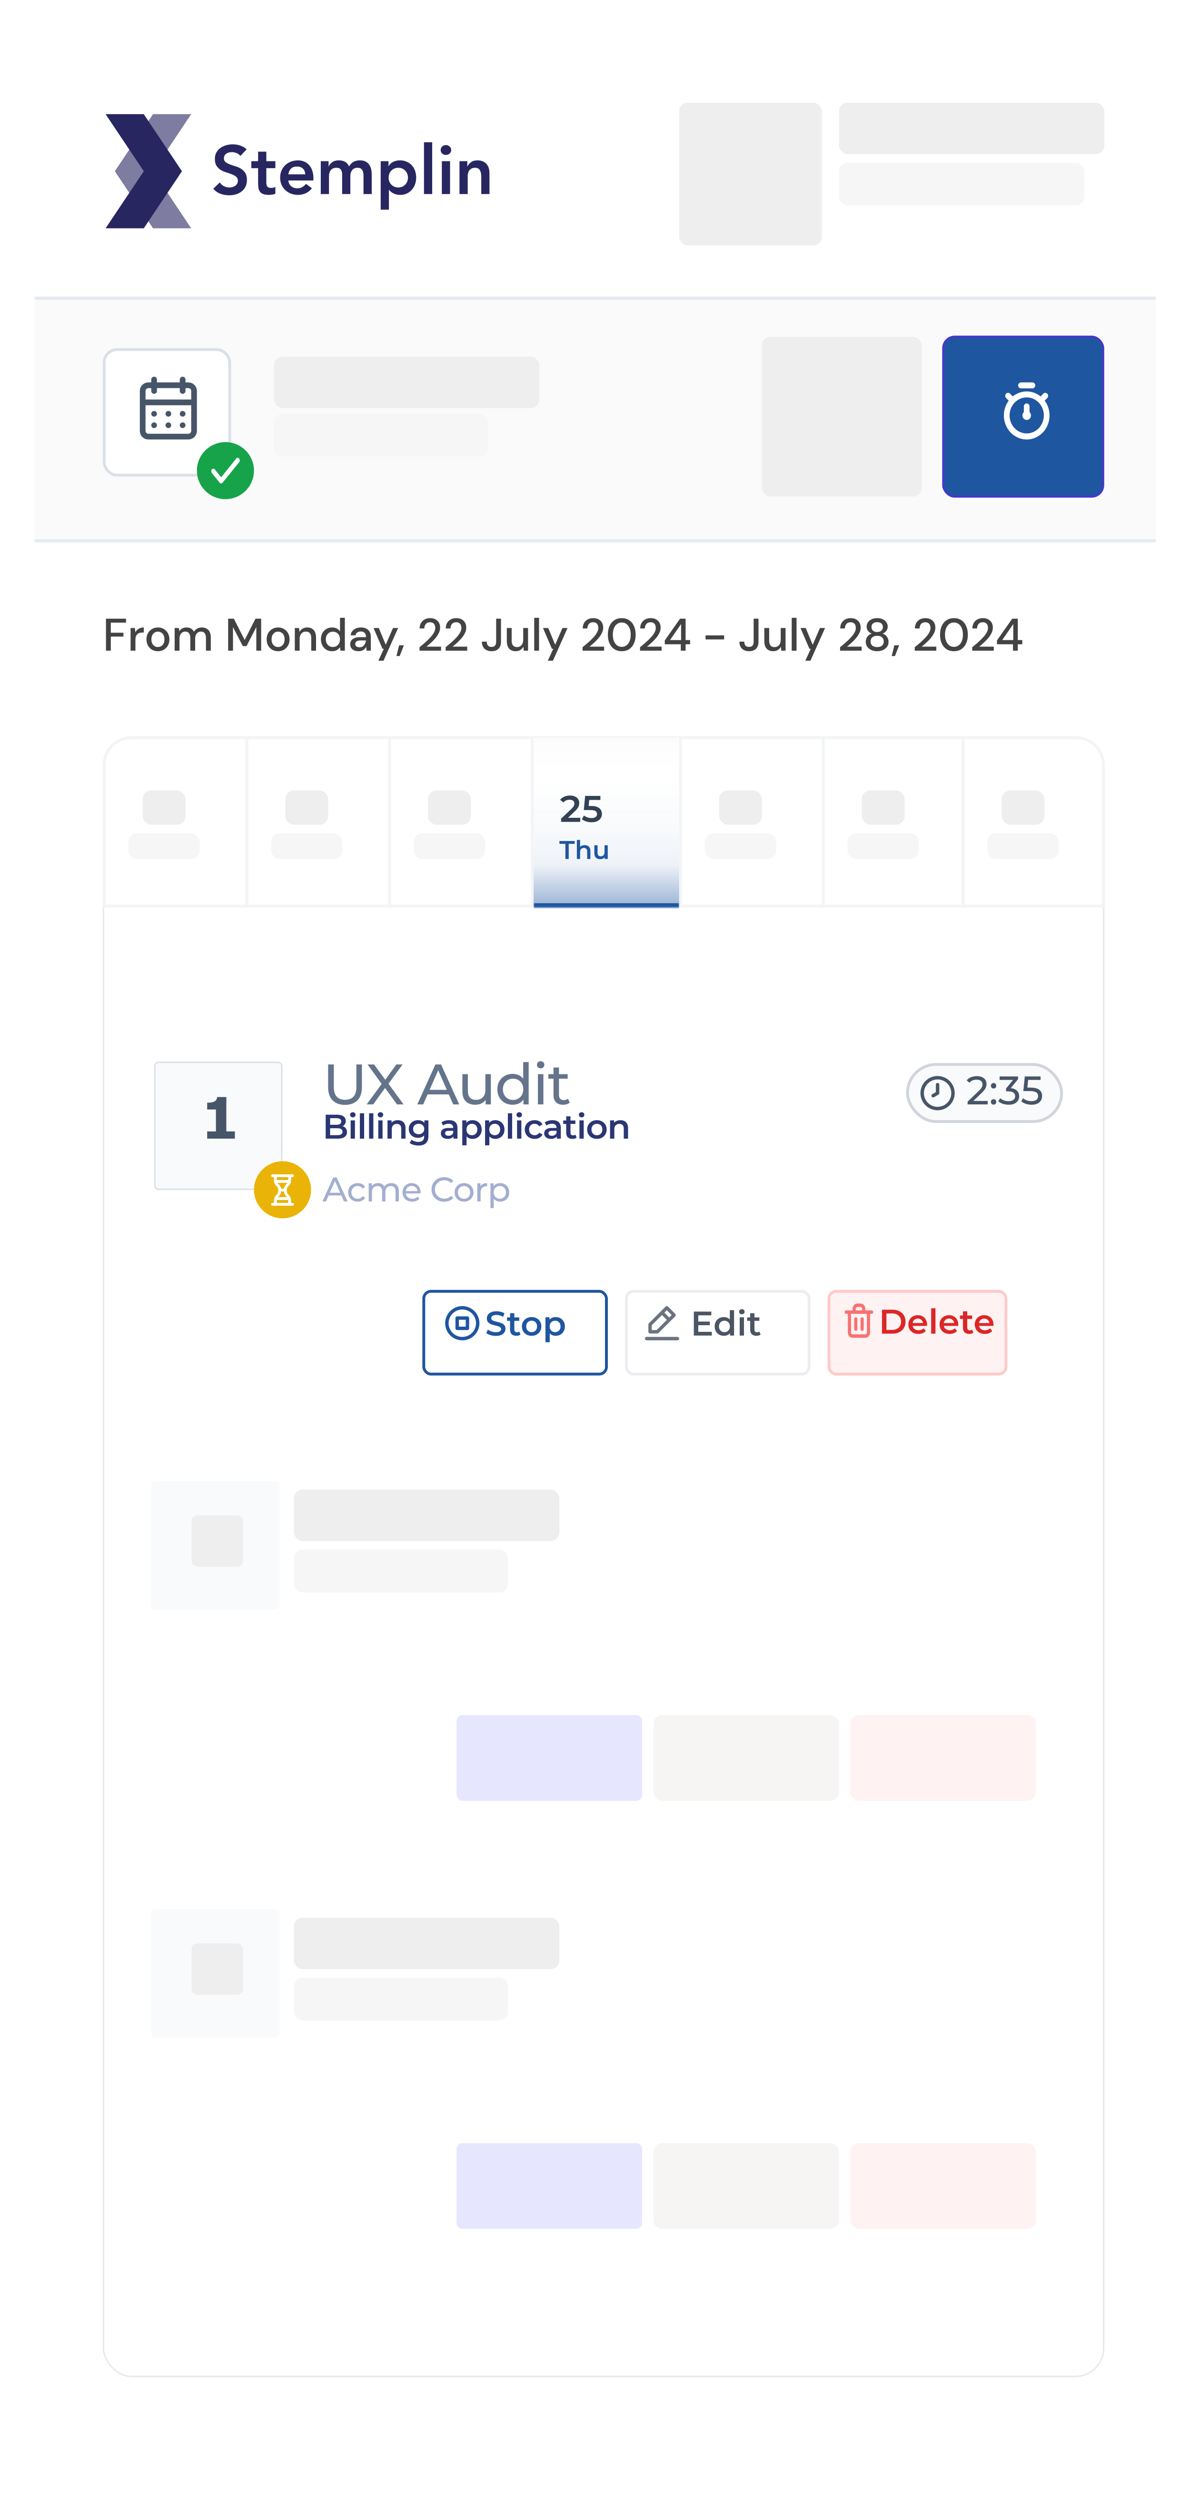 <svg width="417" height="876" viewBox="0 0 417 876" fill="none" xmlns="http://www.w3.org/2000/svg">
<g clip-path="url(#clip0_308_1999)">
<rect x="12" y="12" width="393" height="852" rx="10" fill="white"/>
<rect x="238" y="36" width="50" height="50" rx="3" fill="#EEEEEE"/>
<rect x="294" y="57" width="86" height="15" rx="3" fill="#F6F6F6"/>
<rect x="294" y="36" width="93" height="18" rx="3" fill="#EEEEEE"/>
<mask id="path-6-inside-1_308_1999" fill="white">
<path d="M12 104H601V190H12V104Z"/>
</mask>
<path d="M12 104H601V190H12V104Z" fill="black" fill-opacity="0.02"/>
<path d="M12 105H601V103H12V105ZM601 189H12V191H601V189Z" fill="#E2E8F0" mask="url(#path-6-inside-1_308_1999)"/>
<rect x="36.5" y="122.5" width="44" height="44" rx="4.5" fill="white" stroke="#DBE0E8"/>
<path d="M59 150C59.198 150 59.391 149.941 59.556 149.831C59.72 149.722 59.848 149.565 59.924 149.383C60 149.2 60.019 148.999 59.981 148.805C59.942 148.611 59.847 148.433 59.707 148.293C59.567 148.153 59.389 148.058 59.195 148.019C59.001 147.981 58.8 148 58.617 148.076C58.435 148.152 58.278 148.28 58.169 148.444C58.059 148.609 58 148.802 58 149C58 149.265 58.105 149.52 58.293 149.707C58.48 149.895 58.735 150 59 150ZM64 150C64.198 150 64.391 149.941 64.556 149.831C64.72 149.722 64.848 149.565 64.924 149.383C65 149.2 65.019 148.999 64.981 148.805C64.942 148.611 64.847 148.433 64.707 148.293C64.567 148.153 64.389 148.058 64.195 148.019C64.001 147.981 63.8 148 63.617 148.076C63.435 148.152 63.278 148.28 63.169 148.444C63.059 148.609 63 148.802 63 149C63 149.265 63.105 149.52 63.293 149.707C63.48 149.895 63.735 150 64 150ZM64 146C64.198 146 64.391 145.941 64.556 145.831C64.72 145.722 64.848 145.565 64.924 145.383C65 145.2 65.019 144.999 64.981 144.805C64.942 144.611 64.847 144.433 64.707 144.293C64.567 144.153 64.389 144.058 64.195 144.019C64.001 143.981 63.8 144 63.617 144.076C63.435 144.152 63.278 144.28 63.169 144.444C63.059 144.609 63 144.802 63 145C63 145.265 63.105 145.52 63.293 145.707C63.48 145.895 63.735 146 64 146ZM59 146C59.198 146 59.391 145.941 59.556 145.831C59.72 145.722 59.848 145.565 59.924 145.383C60 145.2 60.019 144.999 59.981 144.805C59.942 144.611 59.847 144.433 59.707 144.293C59.567 144.153 59.389 144.058 59.195 144.019C59.001 143.981 58.8 144 58.617 144.076C58.435 144.152 58.278 144.28 58.169 144.444C58.059 144.609 58 144.802 58 145C58 145.265 58.105 145.52 58.293 145.707C58.48 145.895 58.735 146 59 146ZM66 134H65V133C65 132.735 64.895 132.48 64.707 132.293C64.52 132.105 64.265 132 64 132C63.735 132 63.48 132.105 63.293 132.293C63.105 132.48 63 132.735 63 133V134H55V133C55 132.735 54.895 132.48 54.707 132.293C54.52 132.105 54.265 132 54 132C53.735 132 53.48 132.105 53.293 132.293C53.105 132.48 53 132.735 53 133V134H52C51.204 134 50.441 134.316 49.879 134.879C49.316 135.441 49 136.204 49 137V151C49 151.796 49.316 152.559 49.879 153.121C50.441 153.684 51.204 154 52 154H66C66.796 154 67.559 153.684 68.121 153.121C68.684 152.559 69 151.796 69 151V137C69 136.204 68.684 135.441 68.121 134.879C67.559 134.316 66.796 134 66 134ZM67 151C67 151.265 66.895 151.52 66.707 151.707C66.52 151.895 66.265 152 66 152H52C51.735 152 51.48 151.895 51.293 151.707C51.105 151.52 51 151.265 51 151V142H67V151ZM67 140H51V137C51 136.735 51.105 136.48 51.293 136.293C51.48 136.105 51.735 136 52 136H53V137C53 137.265 53.105 137.52 53.293 137.707C53.48 137.895 53.735 138 54 138C54.265 138 54.52 137.895 54.707 137.707C54.895 137.52 55 137.265 55 137V136H63V137C63 137.265 63.105 137.52 63.293 137.707C63.48 137.895 63.735 138 64 138C64.265 138 64.52 137.895 64.707 137.707C64.895 137.52 65 137.265 65 137V136H66C66.265 136 66.52 136.105 66.707 136.293C66.895 136.48 67 136.735 67 137V140ZM54 146C54.198 146 54.391 145.941 54.556 145.831C54.72 145.722 54.848 145.565 54.924 145.383C55 145.2 55.019 144.999 54.981 144.805C54.942 144.611 54.847 144.433 54.707 144.293C54.567 144.153 54.389 144.058 54.195 144.019C54.001 143.981 53.8 144 53.617 144.076C53.435 144.152 53.278 144.28 53.169 144.444C53.059 144.609 53 144.802 53 145C53 145.265 53.105 145.52 53.293 145.707C53.48 145.895 53.735 146 54 146ZM54 150C54.198 150 54.391 149.941 54.556 149.831C54.72 149.722 54.848 149.565 54.924 149.383C55 149.2 55.019 148.999 54.981 148.805C54.942 148.611 54.847 148.433 54.707 148.293C54.567 148.153 54.389 148.058 54.195 148.019C54.001 147.981 53.8 148 53.617 148.076C53.435 148.152 53.278 148.28 53.169 148.444C53.059 148.609 53 148.802 53 149C53 149.265 53.105 149.52 53.293 149.707C53.48 149.895 53.735 150 54 150Z" fill="#475569"/>
<circle cx="79" cy="164.914" r="10" fill="#16A34A"/>
<path d="M83.794 160.673C83.728 160.591 83.65 160.525 83.563 160.48C83.476 160.436 83.383 160.413 83.289 160.413C83.195 160.413 83.102 160.436 83.016 160.48C82.929 160.525 82.85 160.591 82.784 160.673L77.483 167.241L75.256 164.477C75.187 164.395 75.106 164.33 75.017 164.287C74.928 164.243 74.834 164.222 74.738 164.224C74.642 164.226 74.548 164.252 74.461 164.299C74.373 164.346 74.294 164.414 74.228 164.499C74.161 164.584 74.109 164.684 74.074 164.794C74.039 164.904 74.022 165.021 74.023 165.139C74.025 165.258 74.046 165.374 74.084 165.483C74.122 165.591 74.177 165.689 74.245 165.771L76.978 169.152C77.044 169.235 77.123 169.3 77.209 169.345C77.296 169.39 77.389 169.413 77.483 169.413C77.577 169.413 77.67 169.39 77.757 169.345C77.843 169.3 77.922 169.235 77.988 169.152L83.794 161.967C83.867 161.885 83.924 161.785 83.964 161.673C84.003 161.562 84.023 161.442 84.023 161.32C84.023 161.199 84.003 161.078 83.964 160.967C83.924 160.856 83.867 160.755 83.794 160.673V160.673Z" fill="white"/>
<rect x="96" y="145" width="75" height="15" rx="3" fill="#F6F6F6"/>
<rect x="96" y="125" width="93" height="18" rx="3" fill="#EEEEEE"/>
<rect x="330.552" y="118" width="56" height="56" rx="4" fill="#1E56A0"/>
<rect x="330.552" y="118" width="56" height="56" rx="4" stroke="#4338CA" stroke-width="0.772"/>
<path d="M366.078 140.404L366.988 139.457C367.177 139.259 367.282 138.991 367.282 138.711C367.282 138.431 367.177 138.162 366.988 137.964C366.8 137.766 366.545 137.655 366.278 137.655C366.012 137.655 365.757 137.766 365.568 137.964L364.668 138.921C363.267 137.781 361.545 137.163 359.773 137.163C358.002 137.163 356.28 137.781 354.878 138.921L353.968 137.954C353.779 137.756 353.522 137.645 353.255 137.646C352.988 137.647 352.732 137.759 352.543 137.959C352.355 138.158 352.25 138.428 352.251 138.709C352.252 138.99 352.359 139.259 352.548 139.457L353.468 140.414C352.371 141.884 351.776 143.698 351.778 145.566C351.775 146.908 352.077 148.23 352.658 149.424C353.24 150.617 354.084 151.647 355.122 152.428C356.159 153.209 357.358 153.717 358.62 153.911C359.882 154.106 361.17 153.98 362.376 153.544C363.583 153.109 364.672 152.376 365.555 151.408C366.437 150.439 367.087 149.263 367.449 147.977C367.811 146.691 367.876 145.333 367.637 144.016C367.399 142.698 366.864 141.46 366.078 140.404V140.404ZM359.778 151.875C358.592 151.875 357.432 151.505 356.445 150.812C355.458 150.119 354.689 149.134 354.235 147.981C353.781 146.828 353.662 145.559 353.894 144.336C354.125 143.112 354.697 141.988 355.536 141.105C356.375 140.223 357.444 139.622 358.608 139.379C359.772 139.135 360.978 139.26 362.074 139.738C363.171 140.215 364.108 141.024 364.767 142.061C365.426 143.099 365.778 144.319 365.778 145.566C365.778 147.24 365.146 148.844 364.021 150.028C362.896 151.211 361.37 151.875 359.778 151.875ZM357.778 136.103H361.778C362.044 136.103 362.298 135.992 362.485 135.795C362.673 135.598 362.778 135.33 362.778 135.051C362.778 134.773 362.673 134.505 362.485 134.308C362.298 134.111 362.044 134 361.778 134H357.778C357.513 134 357.259 134.111 357.071 134.308C356.884 134.505 356.778 134.773 356.778 135.051C356.778 135.33 356.884 135.598 357.071 135.795C357.259 135.992 357.513 136.103 357.778 136.103V136.103ZM360.778 142.412C360.778 142.133 360.673 141.866 360.485 141.668C360.298 141.471 360.044 141.36 359.778 141.36C359.513 141.36 359.259 141.471 359.071 141.668C358.884 141.866 358.778 142.133 358.778 142.412V144.399C358.552 144.612 358.392 144.892 358.321 145.203C358.249 145.513 358.269 145.839 358.377 146.138C358.485 146.436 358.677 146.693 358.928 146.874C359.178 147.055 359.475 147.152 359.778 147.152C360.082 147.152 360.379 147.055 360.629 146.874C360.879 146.693 361.071 146.436 361.18 146.138C361.288 145.839 361.308 145.513 361.236 145.203C361.164 144.892 361.005 144.612 360.778 144.399V142.412Z" fill="white"/>
<rect x="267" y="118" width="56" height="56" rx="3" fill="#EEEEEE"/>
<path d="M84.224 54.657C83.904 54.193 83.472 53.856 82.928 53.648C82.4 53.425 81.84 53.312 81.248 53.312C80.896 53.312 80.552 53.352 80.216 53.432C79.896 53.513 79.6 53.641 79.328 53.816C79.072 53.992 78.864 54.224 78.704 54.513C78.544 54.785 78.464 55.112 78.464 55.496C78.464 56.072 78.664 56.513 79.064 56.816C79.464 57.12 79.96 57.385 80.552 57.608C81.144 57.833 81.792 58.048 82.496 58.257C83.2 58.465 83.848 58.752 84.44 59.12C85.032 59.489 85.528 59.977 85.928 60.584C86.328 61.193 86.528 62.001 86.528 63.008C86.528 63.92 86.36 64.721 86.024 65.409C85.688 66.081 85.232 66.641 84.656 67.088C84.096 67.537 83.44 67.873 82.688 68.097C81.936 68.32 81.144 68.433 80.312 68.433C79.256 68.433 78.24 68.257 77.264 67.904C76.288 67.552 75.448 66.96 74.744 66.129L77.024 63.92C77.392 64.481 77.872 64.921 78.464 65.24C79.072 65.544 79.712 65.697 80.384 65.697C80.736 65.697 81.088 65.648 81.44 65.552C81.792 65.457 82.112 65.312 82.4 65.121C82.688 64.928 82.92 64.689 83.096 64.4C83.272 64.097 83.36 63.752 83.36 63.368C83.36 62.745 83.16 62.264 82.76 61.928C82.36 61.593 81.864 61.312 81.272 61.089C80.68 60.849 80.032 60.624 79.328 60.416C78.624 60.209 77.976 59.928 77.384 59.577C76.792 59.209 76.296 58.728 75.896 58.136C75.496 57.529 75.296 56.721 75.296 55.712C75.296 54.833 75.472 54.072 75.824 53.432C76.192 52.792 76.664 52.264 77.24 51.849C77.832 51.416 78.504 51.096 79.256 50.889C80.008 50.681 80.776 50.577 81.56 50.577C82.456 50.577 83.32 50.712 84.152 50.984C85 51.257 85.76 51.705 86.432 52.328L84.224 54.657ZM88.069 58.928V56.48H90.445V53.145H93.325V56.48H96.493V58.928H93.325V63.968C93.325 64.544 93.429 65.001 93.637 65.337C93.861 65.672 94.293 65.841 94.933 65.841C95.189 65.841 95.469 65.817 95.773 65.769C96.077 65.704 96.317 65.609 96.493 65.481V67.904C96.189 68.049 95.813 68.144 95.365 68.192C94.933 68.257 94.549 68.288 94.213 68.288C93.445 68.288 92.813 68.201 92.317 68.025C91.837 67.865 91.453 67.617 91.165 67.281C90.893 66.928 90.701 66.496 90.589 65.984C90.493 65.472 90.445 64.88 90.445 64.209V58.928H88.069ZM101.045 63.248C101.141 64.112 101.477 64.784 102.053 65.264C102.629 65.745 103.325 65.984 104.141 65.984C104.861 65.984 105.461 65.841 105.941 65.552C106.437 65.249 106.869 64.873 107.237 64.424L109.301 65.984C108.629 66.817 107.877 67.409 107.045 67.76C106.213 68.112 105.341 68.288 104.429 68.288C103.565 68.288 102.749 68.144 101.981 67.856C101.213 67.569 100.549 67.16 99.989 66.632C99.429 66.105 98.981 65.472 98.645 64.737C98.325 63.984 98.165 63.153 98.165 62.24C98.165 61.328 98.325 60.505 98.645 59.769C98.981 59.017 99.429 58.377 99.989 57.849C100.549 57.321 101.213 56.913 101.981 56.624C102.749 56.337 103.565 56.193 104.429 56.193C105.229 56.193 105.957 56.337 106.613 56.624C107.285 56.897 107.853 57.297 108.317 57.825C108.797 58.352 109.165 59.008 109.421 59.792C109.693 60.56 109.829 61.449 109.829 62.456V63.248H101.045ZM106.949 61.089C106.933 60.24 106.669 59.577 106.157 59.096C105.645 58.6 104.933 58.352 104.021 58.352C103.157 58.352 102.469 58.6 101.957 59.096C101.461 59.593 101.157 60.257 101.045 61.089H106.949ZM112.403 56.48H115.139V58.281H115.187C115.443 57.736 115.851 57.257 116.411 56.84C116.987 56.408 117.755 56.193 118.715 56.193C120.523 56.193 121.723 56.904 122.315 58.328C122.731 57.593 123.251 57.056 123.875 56.721C124.499 56.368 125.243 56.193 126.107 56.193C126.875 56.193 127.523 56.321 128.051 56.577C128.579 56.833 129.003 57.184 129.323 57.633C129.659 58.081 129.899 58.608 130.043 59.217C130.187 59.809 130.259 60.449 130.259 61.136V68.001H127.379V61.472C127.379 61.12 127.347 60.785 127.283 60.465C127.219 60.129 127.107 59.84 126.947 59.6C126.787 59.344 126.571 59.145 126.299 59.001C126.027 58.856 125.675 58.785 125.243 58.785C124.795 58.785 124.411 58.873 124.091 59.048C123.787 59.209 123.531 59.432 123.323 59.721C123.131 59.992 122.987 60.312 122.891 60.681C122.811 61.032 122.771 61.392 122.771 61.761V68.001H119.891V61.136C119.891 60.416 119.739 59.849 119.435 59.432C119.131 59.001 118.627 58.785 117.923 58.785C117.443 58.785 117.035 58.864 116.699 59.025C116.379 59.184 116.107 59.401 115.883 59.672C115.675 59.944 115.523 60.257 115.427 60.608C115.331 60.961 115.283 61.328 115.283 61.712V68.001H112.403V56.48ZM133.405 56.48H136.141V58.209H136.189C136.605 57.505 137.165 56.992 137.869 56.672C138.573 56.352 139.333 56.193 140.149 56.193C141.029 56.193 141.821 56.352 142.525 56.672C143.229 56.977 143.829 57.401 144.325 57.944C144.821 58.489 145.197 59.129 145.453 59.864C145.709 60.6 145.837 61.392 145.837 62.24C145.837 63.089 145.701 63.88 145.429 64.617C145.157 65.353 144.773 65.993 144.277 66.537C143.797 67.081 143.213 67.513 142.525 67.832C141.837 68.136 141.085 68.288 140.269 68.288C139.725 68.288 139.245 68.233 138.829 68.121C138.413 68.008 138.045 67.865 137.725 67.689C137.405 67.513 137.133 67.329 136.909 67.136C136.685 66.928 136.501 66.728 136.357 66.537H136.285V73.472H133.405V56.48ZM142.957 62.24C142.957 61.792 142.877 61.361 142.717 60.944C142.573 60.529 142.349 60.16 142.045 59.84C141.757 59.52 141.405 59.264 140.989 59.072C140.573 58.88 140.101 58.785 139.573 58.785C139.045 58.785 138.573 58.88 138.157 59.072C137.741 59.264 137.381 59.52 137.077 59.84C136.789 60.16 136.565 60.529 136.405 60.944C136.261 61.361 136.189 61.792 136.189 62.24C136.189 62.688 136.261 63.12 136.405 63.536C136.565 63.953 136.789 64.32 137.077 64.641C137.381 64.96 137.741 65.216 138.157 65.409C138.573 65.6 139.045 65.697 139.573 65.697C140.101 65.697 140.573 65.6 140.989 65.409C141.405 65.216 141.757 64.96 142.045 64.641C142.349 64.32 142.573 63.953 142.717 63.536C142.877 63.12 142.957 62.688 142.957 62.24ZM148.571 49.856H151.451V68.001H148.571V49.856ZM154.828 56.48H157.708V68.001H154.828V56.48ZM154.42 52.569C154.42 52.105 154.588 51.705 154.924 51.368C155.276 51.017 155.716 50.84 156.244 50.84C156.772 50.84 157.212 51.008 157.564 51.344C157.932 51.664 158.116 52.072 158.116 52.569C158.116 53.065 157.932 53.48 157.564 53.816C157.212 54.136 156.772 54.297 156.244 54.297C155.716 54.297 155.276 54.129 154.924 53.792C154.588 53.441 154.42 53.032 154.42 52.569ZM161.015 56.48H163.751V58.328H163.799C164.071 57.752 164.487 57.257 165.047 56.84C165.607 56.408 166.367 56.193 167.327 56.193C168.095 56.193 168.743 56.321 169.271 56.577C169.815 56.833 170.255 57.169 170.591 57.584C170.927 58.001 171.167 58.48 171.311 59.025C171.455 59.569 171.527 60.136 171.527 60.728V68.001H168.647V62.169C168.647 61.849 168.631 61.496 168.599 61.112C168.567 60.712 168.479 60.344 168.335 60.008C168.207 59.657 167.999 59.368 167.711 59.145C167.423 58.904 167.031 58.785 166.535 58.785C166.055 58.785 165.647 58.864 165.311 59.025C164.991 59.184 164.719 59.401 164.495 59.672C164.287 59.944 164.135 60.257 164.039 60.608C163.943 60.961 163.895 61.328 163.895 61.712V68.001H161.015V56.48Z" fill="#282661"/>
<path fill-rule="evenodd" clip-rule="evenodd" d="M40.24 60H53.62L67 40.001H53.62L40.24 60ZM66.999 80H53.619L40.239 60.001H53.619L66.999 80Z" fill="#282661" fill-opacity="0.6"/>
<path fill-rule="evenodd" clip-rule="evenodd" d="M63.76 60.001H50.38L37 40.001H50.38L63.76 60.001ZM37 80.001H50.38L63.76 60.001H50.38L37 80.001Z" fill="#282661"/>
<path d="M37.136 228V216.8H44.16V218.176H38.832V221.712H43.248V223.072H38.832V228H37.136ZM45.76 228V220.064H47.279L47.423 221.568C47.701 221.045 48.085 220.635 48.575 220.336C49.077 220.027 49.679 219.872 50.383 219.872V221.648H49.919C49.45 221.648 49.029 221.728 48.656 221.888C48.293 222.037 47.999 222.299 47.776 222.672C47.562 223.035 47.456 223.541 47.456 224.192V228H45.76ZM55.331 228.192C54.574 228.192 53.891 228.021 53.283 227.68C52.685 227.328 52.211 226.843 51.859 226.224C51.507 225.595 51.331 224.864 51.331 224.032C51.331 223.2 51.507 222.475 51.859 221.856C52.221 221.227 52.707 220.741 53.315 220.4C53.923 220.048 54.6 219.872 55.347 219.872C56.104 219.872 56.782 220.048 57.379 220.4C57.987 220.741 58.467 221.227 58.819 221.856C59.181 222.475 59.363 223.2 59.363 224.032C59.363 224.864 59.181 225.595 58.819 226.224C58.467 226.843 57.987 227.328 57.379 227.68C56.771 228.021 56.088 228.192 55.331 228.192ZM55.331 226.736C55.736 226.736 56.109 226.635 56.451 226.432C56.803 226.229 57.086 225.931 57.299 225.536C57.512 225.131 57.619 224.629 57.619 224.032C57.619 223.435 57.512 222.939 57.299 222.544C57.096 222.139 56.819 221.835 56.467 221.632C56.126 221.429 55.752 221.328 55.347 221.328C54.941 221.328 54.563 221.429 54.211 221.632C53.87 221.835 53.592 222.139 53.379 222.544C53.166 222.939 53.059 223.435 53.059 224.032C53.059 224.629 53.166 225.131 53.379 225.536C53.592 225.931 53.87 226.229 54.211 226.432C54.552 226.635 54.925 226.736 55.331 226.736ZM61.197 228V220.064H62.701L62.845 221.184C63.101 220.779 63.437 220.459 63.853 220.224C64.28 219.989 64.77 219.872 65.325 219.872C66.584 219.872 67.458 220.368 67.949 221.36C68.237 220.901 68.621 220.539 69.101 220.272C69.592 220.005 70.12 219.872 70.685 219.872C71.677 219.872 72.456 220.171 73.021 220.768C73.586 221.365 73.869 222.256 73.869 223.44V228H72.173V223.616C72.173 222.08 71.586 221.312 70.413 221.312C69.816 221.312 69.325 221.536 68.941 221.984C68.568 222.432 68.381 223.072 68.381 223.904V228H66.685V223.616C66.685 222.08 66.093 221.312 64.909 221.312C64.322 221.312 63.837 221.536 63.453 221.984C63.08 222.432 62.893 223.072 62.893 223.904V228H61.197ZM79.948 228V216.8H81.948L85.74 224.256L89.516 216.8H91.516V228H89.82V219.728L86.397 226.4H85.085L81.644 219.744V228H79.948ZM97.44 228.192C96.683 228.192 96 228.021 95.392 227.68C94.795 227.328 94.32 226.843 93.968 226.224C93.616 225.595 93.44 224.864 93.44 224.032C93.44 223.2 93.616 222.475 93.968 221.856C94.331 221.227 94.816 220.741 95.424 220.4C96.032 220.048 96.71 219.872 97.456 219.872C98.214 219.872 98.891 220.048 99.488 220.4C100.096 220.741 100.576 221.227 100.928 221.856C101.291 222.475 101.472 223.2 101.472 224.032C101.472 224.864 101.291 225.595 100.928 226.224C100.576 226.843 100.096 227.328 99.488 227.68C98.88 228.021 98.198 228.192 97.44 228.192ZM97.44 226.736C97.846 226.736 98.219 226.635 98.56 226.432C98.912 226.229 99.195 225.931 99.408 225.536C99.622 225.131 99.728 224.629 99.728 224.032C99.728 223.435 99.622 222.939 99.408 222.544C99.206 222.139 98.928 221.835 98.576 221.632C98.235 221.429 97.862 221.328 97.456 221.328C97.051 221.328 96.672 221.429 96.32 221.632C95.979 221.835 95.702 222.139 95.488 222.544C95.275 222.939 95.168 223.435 95.168 224.032C95.168 224.629 95.275 225.131 95.488 225.536C95.702 225.931 95.979 226.229 96.32 226.432C96.662 226.635 97.035 226.736 97.44 226.736ZM103.306 228V220.064H104.81L104.938 221.456C105.184 220.965 105.541 220.581 106.01 220.304C106.49 220.016 107.04 219.872 107.658 219.872C108.618 219.872 109.37 220.171 109.914 220.768C110.469 221.365 110.746 222.256 110.746 223.44V228H109.066V223.616C109.066 222.08 108.437 221.312 107.178 221.312C106.549 221.312 106.026 221.536 105.61 221.984C105.205 222.432 105.002 223.072 105.002 223.904V228H103.306ZM116.36 228.192C115.592 228.192 114.915 228.011 114.328 227.648C113.741 227.285 113.283 226.789 112.952 226.16C112.621 225.531 112.456 224.816 112.456 224.016C112.456 223.216 112.621 222.507 112.952 221.888C113.283 221.259 113.741 220.768 114.328 220.416C114.925 220.053 115.608 219.872 116.376 219.872C117.005 219.872 117.555 219.995 118.024 220.24C118.504 220.485 118.877 220.832 119.144 221.28V216.48H120.84V228H119.32L119.144 226.768C118.888 227.141 118.536 227.472 118.088 227.76C117.64 228.048 117.064 228.192 116.36 228.192ZM116.664 226.72C117.389 226.72 117.981 226.469 118.44 225.968C118.909 225.467 119.144 224.821 119.144 224.032C119.144 223.232 118.909 222.587 118.44 222.096C117.981 221.595 117.389 221.344 116.664 221.344C115.939 221.344 115.341 221.595 114.872 222.096C114.403 222.587 114.168 223.232 114.168 224.032C114.168 224.555 114.275 225.019 114.488 225.424C114.701 225.829 114.995 226.149 115.368 226.384C115.752 226.608 116.184 226.72 116.664 226.72ZM125.666 228.192C124.994 228.192 124.44 228.08 124.002 227.856C123.565 227.632 123.24 227.339 123.026 226.976C122.813 226.603 122.706 226.197 122.706 225.76C122.706 224.992 123.005 224.384 123.602 223.936C124.2 223.488 125.053 223.264 126.162 223.264H128.242V223.12C128.242 222.501 128.072 222.037 127.73 221.728C127.4 221.419 126.968 221.264 126.434 221.264C125.965 221.264 125.554 221.381 125.202 221.616C124.861 221.84 124.653 222.176 124.578 222.624H122.882C122.936 222.048 123.128 221.557 123.458 221.152C123.8 220.736 124.226 220.421 124.738 220.208C125.261 219.984 125.832 219.872 126.45 219.872C127.56 219.872 128.418 220.165 129.026 220.752C129.634 221.328 129.938 222.117 129.938 223.12V228H128.466L128.322 226.64C128.098 227.077 127.773 227.445 127.346 227.744C126.92 228.043 126.36 228.192 125.666 228.192ZM126.002 226.816C126.461 226.816 126.845 226.709 127.154 226.496C127.474 226.272 127.72 225.979 127.89 225.616C128.072 225.253 128.184 224.853 128.226 224.416H126.338C125.666 224.416 125.186 224.533 124.898 224.768C124.621 225.003 124.482 225.296 124.482 225.648C124.482 226.011 124.616 226.299 124.882 226.512C125.16 226.715 125.533 226.816 126.002 226.816ZM132.594 231.52L134.498 227.344H134.034L130.898 220.064H132.738L135.17 225.936L137.714 220.064H139.506L134.386 231.52H132.594ZM138.925 229.888L139.853 226.112H141.533L140.061 229.888H138.925ZM147.006 228V226.784C147.731 226.208 148.424 225.627 149.086 225.04C149.747 224.453 150.334 223.877 150.846 223.312C151.368 222.736 151.779 222.176 152.078 221.632C152.376 221.077 152.526 220.544 152.526 220.032C152.526 219.691 152.467 219.371 152.35 219.072C152.232 218.763 152.04 218.517 151.774 218.336C151.507 218.144 151.15 218.048 150.702 218.048C150.03 218.048 149.523 218.261 149.182 218.688C148.851 219.115 148.691 219.627 148.702 220.224H147.054C147.064 219.435 147.23 218.773 147.55 218.24C147.88 217.707 148.318 217.301 148.862 217.024C149.416 216.747 150.04 216.608 150.734 216.608C151.79 216.608 152.632 216.907 153.262 217.504C153.902 218.091 154.222 218.912 154.222 219.968C154.222 220.597 154.067 221.221 153.758 221.84C153.459 222.459 153.064 223.056 152.574 223.632C152.094 224.197 151.576 224.731 151.022 225.232C150.467 225.733 149.939 226.187 149.438 226.592H154.558V228H147.006ZM156.162 228V226.784C156.887 226.208 157.581 225.627 158.242 225.04C158.903 224.453 159.49 223.877 160.002 223.312C160.525 222.736 160.935 222.176 161.234 221.632C161.533 221.077 161.682 220.544 161.682 220.032C161.682 219.691 161.623 219.371 161.506 219.072C161.389 218.763 161.197 218.517 160.93 218.336C160.663 218.144 160.306 218.048 159.858 218.048C159.186 218.048 158.679 218.261 158.338 218.688C158.007 219.115 157.847 219.627 157.858 220.224H156.21C156.221 219.435 156.386 218.773 156.706 218.24C157.037 217.707 157.474 217.301 158.018 217.024C158.573 216.747 159.197 216.608 159.89 216.608C160.946 216.608 161.789 216.907 162.418 217.504C163.058 218.091 163.378 218.912 163.378 219.968C163.378 220.597 163.223 221.221 162.914 221.84C162.615 222.459 162.221 223.056 161.73 223.632C161.25 224.197 160.733 224.731 160.178 225.232C159.623 225.733 159.095 226.187 158.594 226.592H163.714V228H156.162ZM172.278 228.192C171.232 228.192 170.4 227.899 169.782 227.312C169.174 226.725 168.87 225.899 168.87 224.832H170.566C170.566 225.365 170.694 225.808 170.95 226.16C171.216 226.512 171.648 226.688 172.246 226.688C172.832 226.688 173.248 226.523 173.494 226.192C173.739 225.851 173.862 225.419 173.862 224.896V216.8H175.558V224.896C175.558 225.952 175.264 226.768 174.678 227.344C174.091 227.909 173.291 228.192 172.278 228.192ZM180.688 228.192C179.728 228.192 178.97 227.893 178.416 227.296C177.872 226.699 177.6 225.808 177.6 224.624V220.064H179.296V224.448C179.296 225.984 179.925 226.752 181.184 226.752C181.813 226.752 182.33 226.528 182.736 226.08C183.141 225.632 183.344 224.992 183.344 224.16V220.064H185.04V228H183.536L183.408 226.608C183.162 227.099 182.8 227.488 182.32 227.776C181.85 228.053 181.306 228.192 180.688 228.192ZM187.197 228V216.48H188.893V228H187.197ZM191.969 231.52L193.873 227.344H193.409L190.273 220.064H192.113L194.545 225.936L197.089 220.064H198.881L193.761 231.52H191.969ZM204.146 228V226.784C204.872 226.208 205.565 225.627 206.226 225.04C206.888 224.453 207.474 223.877 207.986 223.312C208.509 222.736 208.92 222.176 209.218 221.632C209.517 221.077 209.666 220.544 209.666 220.032C209.666 219.691 209.608 219.371 209.49 219.072C209.373 218.763 209.181 218.517 208.914 218.336C208.648 218.144 208.29 218.048 207.842 218.048C207.17 218.048 206.664 218.261 206.322 218.688C205.992 219.115 205.832 219.627 205.842 220.224H204.194C204.205 219.435 204.37 218.773 204.69 218.24C205.021 217.707 205.458 217.301 206.002 217.024C206.557 216.747 207.181 216.608 207.874 216.608C208.93 216.608 209.773 216.907 210.402 217.504C211.042 218.091 211.362 218.912 211.362 219.968C211.362 220.597 211.208 221.221 210.898 221.84C210.6 222.459 210.205 223.056 209.714 223.632C209.234 224.197 208.717 224.731 208.162 225.232C207.608 225.733 207.08 226.187 206.578 226.592H211.698V228H204.146ZM217.882 228.192C216.868 228.192 215.994 227.952 215.258 227.472C214.532 226.981 213.972 226.304 213.578 225.44C213.194 224.565 213.002 223.552 213.002 222.4C213.002 221.248 213.194 220.24 213.578 219.376C213.972 218.501 214.532 217.824 215.258 217.344C215.994 216.853 216.868 216.608 217.882 216.608C218.895 216.608 219.764 216.853 220.49 217.344C221.215 217.824 221.77 218.501 222.154 219.376C222.548 220.24 222.746 221.248 222.746 222.4C222.746 223.552 222.548 224.565 222.154 225.44C221.77 226.304 221.215 226.981 220.49 227.472C219.764 227.952 218.895 228.192 217.882 228.192ZM217.882 226.672C218.49 226.672 219.028 226.501 219.498 226.16C219.978 225.819 220.351 225.328 220.618 224.688C220.884 224.048 221.018 223.285 221.018 222.4C221.018 221.515 220.884 220.752 220.618 220.112C220.351 219.472 219.978 218.981 219.498 218.64C219.028 218.299 218.49 218.128 217.882 218.128C217.263 218.128 216.719 218.299 216.25 218.64C215.78 218.981 215.412 219.472 215.146 220.112C214.879 220.752 214.746 221.515 214.746 222.4C214.746 223.285 214.879 224.048 215.146 224.688C215.412 225.328 215.78 225.819 216.25 226.16C216.719 226.501 217.263 226.672 217.882 226.672ZM224.287 228V226.784C225.012 226.208 225.706 225.627 226.367 225.04C227.028 224.453 227.615 223.877 228.127 223.312C228.65 222.736 229.06 222.176 229.359 221.632C229.658 221.077 229.807 220.544 229.807 220.032C229.807 219.691 229.748 219.371 229.631 219.072C229.514 218.763 229.322 218.517 229.055 218.336C228.788 218.144 228.431 218.048 227.983 218.048C227.311 218.048 226.804 218.261 226.463 218.688C226.132 219.115 225.972 219.627 225.983 220.224H224.335C224.346 219.435 224.511 218.773 224.831 218.24C225.162 217.707 225.599 217.301 226.143 217.024C226.698 216.747 227.322 216.608 228.015 216.608C229.071 216.608 229.914 216.907 230.543 217.504C231.183 218.091 231.503 218.912 231.503 219.968C231.503 220.597 231.348 221.221 231.039 221.84C230.74 222.459 230.346 223.056 229.855 223.632C229.375 224.197 228.858 224.731 228.303 225.232C227.748 225.733 227.22 226.187 226.719 226.592H231.839V228H224.287ZM238.568 228V225.76H232.952V224.416L238.296 216.8H240.248V224.288H241.816V225.76H240.248V228H238.568ZM234.792 224.288H238.664V218.672L234.792 224.288ZM247.24 224.064V222.64H253.752V224.064H247.24ZM262.512 228.192C261.467 228.192 260.635 227.899 260.016 227.312C259.408 226.725 259.104 225.899 259.104 224.832H260.8C260.8 225.365 260.928 225.808 261.184 226.16C261.451 226.512 261.883 226.688 262.48 226.688C263.067 226.688 263.483 226.523 263.728 226.192C263.973 225.851 264.096 225.419 264.096 224.896V216.8H265.792V224.896C265.792 225.952 265.499 226.768 264.912 227.344C264.325 227.909 263.525 228.192 262.512 228.192ZM270.922 228.192C269.962 228.192 269.205 227.893 268.65 227.296C268.106 226.699 267.834 225.808 267.834 224.624V220.064H269.53V224.448C269.53 225.984 270.159 226.752 271.418 226.752C272.047 226.752 272.565 226.528 272.97 226.08C273.375 225.632 273.578 224.992 273.578 224.16V220.064H275.274V228H273.77L273.642 226.608C273.397 227.099 273.034 227.488 272.554 227.776C272.085 228.053 271.541 228.192 270.922 228.192ZM277.431 228V216.48H279.127V228H277.431ZM282.203 231.52L284.107 227.344H283.643L280.507 220.064H282.347L284.779 225.936L287.323 220.064H289.115L283.995 231.52H282.203ZM294.381 228V226.784C295.106 226.208 295.799 225.627 296.461 225.04C297.122 224.453 297.709 223.877 298.221 223.312C298.743 222.736 299.154 222.176 299.453 221.632C299.751 221.077 299.901 220.544 299.901 220.032C299.901 219.691 299.842 219.371 299.725 219.072C299.607 218.763 299.415 218.517 299.149 218.336C298.882 218.144 298.525 218.048 298.077 218.048C297.405 218.048 296.898 218.261 296.557 218.688C296.226 219.115 296.066 219.627 296.077 220.224H294.429C294.439 219.435 294.605 218.773 294.925 218.24C295.255 217.707 295.693 217.301 296.237 217.024C296.791 216.747 297.415 216.608 298.109 216.608C299.165 216.608 300.007 216.907 300.637 217.504C301.277 218.091 301.597 218.912 301.597 219.968C301.597 220.597 301.442 221.221 301.133 221.84C300.834 222.459 300.439 223.056 299.949 223.632C299.469 224.197 298.951 224.731 298.397 225.232C297.842 225.733 297.314 226.187 296.813 226.592H301.933V228H294.381ZM307.382 228.192C306.635 228.192 305.958 228.059 305.35 227.792C304.753 227.515 304.273 227.131 303.91 226.64C303.558 226.149 303.382 225.573 303.382 224.912C303.382 224.24 303.569 223.637 303.942 223.104C304.326 222.571 304.833 222.208 305.462 222.016C304.897 221.792 304.459 221.467 304.15 221.04C303.841 220.603 303.686 220.123 303.686 219.6C303.686 219.056 303.83 218.56 304.118 218.112C304.406 217.653 304.822 217.291 305.366 217.024C305.921 216.747 306.593 216.608 307.382 216.608C308.171 216.608 308.838 216.747 309.382 217.024C309.937 217.291 310.358 217.653 310.646 218.112C310.934 218.56 311.078 219.056 311.078 219.6C311.078 220.112 310.918 220.592 310.598 221.04C310.289 221.477 309.851 221.803 309.286 222.016C309.915 222.219 310.417 222.587 310.79 223.12C311.174 223.643 311.366 224.24 311.366 224.912C311.366 225.573 311.19 226.149 310.838 226.64C310.486 227.131 310.006 227.515 309.398 227.792C308.801 228.059 308.129 228.192 307.382 228.192ZM307.382 221.472C308.001 221.472 308.486 221.312 308.838 220.992C309.201 220.672 309.382 220.261 309.382 219.76C309.382 219.195 309.206 218.763 308.854 218.464C308.502 218.165 308.011 218.016 307.382 218.016C306.753 218.016 306.262 218.165 305.91 218.464C305.558 218.763 305.382 219.195 305.382 219.76C305.382 220.261 305.558 220.672 305.91 220.992C306.262 221.312 306.753 221.472 307.382 221.472ZM307.382 226.752C308.15 226.752 308.726 226.571 309.11 226.208C309.494 225.835 309.686 225.36 309.686 224.784C309.686 224.144 309.478 223.653 309.062 223.312C308.657 222.96 308.097 222.784 307.382 222.784C306.667 222.784 306.102 222.96 305.686 223.312C305.27 223.653 305.062 224.144 305.062 224.784C305.062 225.36 305.254 225.835 305.638 226.208C306.033 226.571 306.614 226.752 307.382 226.752ZM312.472 229.888L313.4 226.112H315.08L313.608 229.888H312.472ZM320.553 228V226.784C321.278 226.208 321.971 225.627 322.633 225.04C323.294 224.453 323.881 223.877 324.393 223.312C324.915 222.736 325.326 222.176 325.625 221.632C325.923 221.077 326.073 220.544 326.073 220.032C326.073 219.691 326.014 219.371 325.897 219.072C325.779 218.763 325.587 218.517 325.321 218.336C325.054 218.144 324.697 218.048 324.249 218.048C323.577 218.048 323.07 218.261 322.729 218.688C322.398 219.115 322.238 219.627 322.249 220.224H320.601C320.611 219.435 320.777 218.773 321.097 218.24C321.427 217.707 321.865 217.301 322.409 217.024C322.963 216.747 323.587 216.608 324.281 216.608C325.337 216.608 326.179 216.907 326.809 217.504C327.449 218.091 327.769 218.912 327.769 219.968C327.769 220.597 327.614 221.221 327.305 221.84C327.006 222.459 326.611 223.056 326.121 223.632C325.641 224.197 325.123 224.731 324.569 225.232C324.014 225.733 323.486 226.187 322.985 226.592H328.105V228H320.553ZM334.288 228.192C333.275 228.192 332.4 227.952 331.664 227.472C330.939 226.981 330.379 226.304 329.984 225.44C329.6 224.565 329.408 223.552 329.408 222.4C329.408 221.248 329.6 220.24 329.984 219.376C330.379 218.501 330.939 217.824 331.664 217.344C332.4 216.853 333.275 216.608 334.288 216.608C335.301 216.608 336.171 216.853 336.896 217.344C337.621 217.824 338.176 218.501 338.56 219.376C338.955 220.24 339.152 221.248 339.152 222.4C339.152 223.552 338.955 224.565 338.56 225.44C338.176 226.304 337.621 226.981 336.896 227.472C336.171 227.952 335.301 228.192 334.288 228.192ZM334.288 226.672C334.896 226.672 335.435 226.501 335.904 226.16C336.384 225.819 336.757 225.328 337.024 224.688C337.291 224.048 337.424 223.285 337.424 222.4C337.424 221.515 337.291 220.752 337.024 220.112C336.757 219.472 336.384 218.981 335.904 218.64C335.435 218.299 334.896 218.128 334.288 218.128C333.669 218.128 333.125 218.299 332.656 218.64C332.187 218.981 331.819 219.472 331.552 220.112C331.285 220.752 331.152 221.515 331.152 222.4C331.152 223.285 331.285 224.048 331.552 224.688C331.819 225.328 332.187 225.819 332.656 226.16C333.125 226.501 333.669 226.672 334.288 226.672ZM340.693 228V226.784C341.419 226.208 342.112 225.627 342.773 225.04C343.435 224.453 344.021 223.877 344.533 223.312C345.056 222.736 345.467 222.176 345.765 221.632C346.064 221.077 346.213 220.544 346.213 220.032C346.213 219.691 346.155 219.371 346.037 219.072C345.92 218.763 345.728 218.517 345.461 218.336C345.195 218.144 344.837 218.048 344.389 218.048C343.717 218.048 343.211 218.261 342.869 218.688C342.539 219.115 342.379 219.627 342.389 220.224H340.741C340.752 219.435 340.917 218.773 341.237 218.24C341.568 217.707 342.005 217.301 342.549 217.024C343.104 216.747 343.728 216.608 344.421 216.608C345.477 216.608 346.32 216.907 346.949 217.504C347.589 218.091 347.909 218.912 347.909 219.968C347.909 220.597 347.755 221.221 347.445 221.84C347.147 222.459 346.752 223.056 346.261 223.632C345.781 224.197 345.264 224.731 344.709 225.232C344.155 225.733 343.627 226.187 343.125 226.592H348.245V228H340.693ZM354.974 228V225.76H349.358V224.416L354.702 216.8H356.654V224.288H358.222V225.76H356.654V228H354.974ZM351.198 224.288H355.07V218.672L351.198 224.288Z" fill="#434343"/>
<rect x="36.255" y="258.255" width="350.49" height="574.49" rx="9.944" fill="white" fill-opacity="0.04" stroke="#E7E8EA" stroke-width="0.51"/>
<path d="M46 258.5H86.5V317.5H36.5V268C36.5 262.753 40.753 258.5 46 258.5Z" fill="white" fill-opacity="0.75" stroke="#F3F4F6"/>
<rect x="45" y="292" width="25" height="9" rx="3" fill="#F6F6F6"/>
<rect x="50" y="277" width="15" height="12" rx="3" fill="#EEEEEE"/>
<path d="M86.5 258.5H136.5V317.5H86.5V258.5Z" fill="white" fill-opacity="0.75" stroke="#F3F4F6"/>
<rect x="95" y="292" width="25" height="9" rx="3" fill="#F6F6F6"/>
<rect x="100" y="277" width="15" height="12" rx="3" fill="#EEEEEE"/>
<path d="M136.5 258.5H186.5V317.5H136.5V258.5Z" fill="white" fill-opacity="0.75" stroke="#F3F4F6"/>
<rect x="145" y="292" width="25" height="9" rx="3" fill="#F6F6F6"/>
<rect x="150" y="277" width="15" height="12" rx="3" fill="#EEEEEE"/>
<mask id="path-31-inside-2_308_1999" fill="white">
<path d="M187 258H238V318H187V258Z"/>
</mask>
<path d="M187 258H238V318H187V258Z" fill="url(#paint0_linear_308_1999)" fill-opacity="0.75"/>
<path d="M238 316.5H187V319.5H238V316.5Z" fill="#1E56A0" mask="url(#path-31-inside-2_308_1999)"/>
<path d="M198.124 301V295.69H196.036V294.7H201.382V295.69H199.294V301H198.124ZM204.879 296.14C205.263 296.14 205.605 296.215 205.905 296.365C206.211 296.515 206.451 296.746 206.625 297.058C206.799 297.364 206.886 297.76 206.886 298.246V301H205.761V298.39C205.761 297.964 205.659 297.646 205.455 297.436C205.257 297.226 204.978 297.121 204.618 297.121C204.354 297.121 204.12 297.175 203.916 297.283C203.712 297.391 203.553 297.553 203.439 297.769C203.331 297.979 203.277 298.246 203.277 298.57V301H202.152V294.322H203.277V297.49L203.034 297.094C203.202 296.788 203.445 296.554 203.763 296.392C204.087 296.224 204.459 296.14 204.879 296.14ZM210.347 301.063C209.939 301.063 209.579 300.988 209.267 300.838C208.955 300.682 208.712 300.448 208.538 300.136C208.364 299.818 208.277 299.419 208.277 298.939V296.194H209.402V298.786C209.402 299.218 209.498 299.542 209.69 299.758C209.888 299.968 210.167 300.073 210.527 300.073C210.791 300.073 211.019 300.019 211.211 299.911C211.409 299.803 211.562 299.641 211.67 299.425C211.784 299.209 211.841 298.942 211.841 298.624V296.194H212.966V301H211.895V299.704L212.084 300.1C211.922 300.412 211.685 300.652 211.373 300.82C211.061 300.982 210.719 301.063 210.347 301.063Z" fill="#1E56A0"/>
<path d="M196.622 288V286.869L200.236 283.437C200.539 283.151 200.765 282.9 200.912 282.683C201.059 282.466 201.155 282.267 201.198 282.085C201.25 281.894 201.276 281.717 201.276 281.552C201.276 281.136 201.133 280.815 200.847 280.59C200.561 280.356 200.141 280.239 199.586 280.239C199.144 280.239 198.741 280.317 198.377 280.473C198.022 280.629 197.714 280.867 197.454 281.188L196.271 280.278C196.626 279.801 197.103 279.433 197.701 279.173C198.308 278.904 198.984 278.77 199.729 278.77C200.388 278.77 200.96 278.878 201.445 279.095C201.939 279.303 202.316 279.602 202.576 279.992C202.845 280.382 202.979 280.846 202.979 281.383C202.979 281.678 202.94 281.972 202.862 282.267C202.784 282.553 202.637 282.856 202.42 283.177C202.203 283.498 201.887 283.857 201.471 284.256L198.364 287.207L198.013 286.57H203.33V288H196.622ZM207.321 288.13C206.68 288.13 206.052 288.039 205.436 287.857C204.83 287.666 204.318 287.406 203.902 287.077L204.617 285.764C204.947 286.033 205.345 286.249 205.813 286.414C206.29 286.579 206.784 286.661 207.295 286.661C207.893 286.661 208.361 286.535 208.699 286.284C209.046 286.033 209.219 285.695 209.219 285.27C209.219 284.984 209.146 284.733 208.998 284.516C208.86 284.299 208.608 284.135 208.244 284.022C207.889 283.909 207.399 283.853 206.775 283.853H204.578L205.046 278.9H210.389V280.317H205.67L206.554 279.511L206.203 283.216L205.319 282.423H207.152C208.054 282.423 208.777 282.544 209.323 282.787C209.878 283.021 210.281 283.35 210.532 283.775C210.792 284.191 210.922 284.668 210.922 285.205C210.922 285.734 210.792 286.219 210.532 286.661C210.272 287.103 209.874 287.458 209.336 287.727C208.808 287.996 208.136 288.13 207.321 288.13Z" fill="#334155"/>
<path d="M238.5 258.5H288.5V317.5H238.5V258.5Z" fill="white" fill-opacity="0.75" stroke="#F3F4F6"/>
<rect x="247" y="292" width="25" height="9" rx="3" fill="#F6F6F6"/>
<rect x="252" y="277" width="15" height="12" rx="3" fill="#EEEEEE"/>
<path d="M288.5 258.5H337.64V317.5H288.5V258.5Z" fill="white" fill-opacity="0.75" stroke="#F3F4F6"/>
<rect x="297" y="292" width="25" height="9" rx="3" fill="#F6F6F6"/>
<rect x="302" y="277" width="15" height="12" rx="3" fill="#EEEEEE"/>
<path d="M337.5 258.5H377.14C382.387 258.5 386.64 262.753 386.64 268V317.5H337.5V258.5Z" fill="white" fill-opacity="0.75" stroke="#F3F4F6"/>
<rect x="346" y="292" width="25" height="9" rx="3" fill="#F6F6F6"/>
<rect x="351" y="277" width="15" height="12" rx="3" fill="#EEEEEE"/>
<g filter="url(#filter0_d_308_1999)">
<rect x="45" y="346" width="334" height="134" rx="5" fill="white"/>
<rect x="54.25" y="354.25" width="44.5" height="44.5" rx="1.25" fill="#F9FAFB" stroke="#DBE0E8" stroke-width="0.5"/>
<path d="M82.305 381H72.598V378.461H75.664V370.775H72.598V368.402C73.066 368.402 73.516 368.376 73.945 368.324C74.375 368.266 74.733 368.168 75.019 368.031C75.358 367.868 75.612 367.657 75.781 367.396C75.951 367.136 76.048 366.811 76.074 366.42H79.307V378.461H82.305V381Z" fill="#475569"/>
<circle cx="99" cy="398.914" r="10" fill="#EAB308"/>
<path d="M102.496 403.501H101.996V402.667C101.995 402.381 101.944 402.098 101.846 401.829C101.841 401.814 101.835 401.8 101.828 401.786C101.747 401.566 101.636 401.357 101.496 401.168L100.796 400.234C100.602 399.974 100.497 399.659 100.496 399.334V398.829C100.497 398.432 100.655 398.05 100.935 397.769L101.264 397.44C101.646 397.056 101.891 396.557 101.962 396.021C101.962 396.014 101.966 396.008 101.966 396.001L101.965 395.994C101.982 395.888 101.993 395.78 101.996 395.672V394.501H102.496C102.629 394.501 102.756 394.448 102.85 394.355C102.943 394.261 102.996 394.134 102.996 394.001C102.996 393.868 102.943 393.741 102.85 393.647C102.756 393.554 102.629 393.501 102.496 393.501H95.496C95.364 393.501 95.236 393.554 95.142 393.647C95.049 393.741 94.996 393.868 94.996 394.001C94.996 394.134 95.049 394.261 95.142 394.355C95.236 394.448 95.364 394.501 95.496 394.501H95.996V395.672C96 395.78 96.01 395.888 96.028 395.994L96.026 396.001C96.026 396.008 96.03 396.014 96.03 396.021C96.101 396.557 96.347 397.056 96.728 397.44L97.057 397.769C97.337 398.05 97.495 398.432 97.496 398.829V399.334C97.495 399.659 97.39 399.974 97.196 400.234L96.496 401.168C96.356 401.357 96.245 401.566 96.164 401.787C96.157 401.8 96.151 401.814 96.146 401.828C96.048 402.097 95.998 402.381 95.996 402.667V403.501H95.496C95.364 403.501 95.236 403.554 95.142 403.647C95.049 403.741 94.996 403.868 94.996 404.001C94.996 404.134 95.049 404.261 95.142 404.355C95.236 404.448 95.364 404.501 95.496 404.501H102.496C102.629 404.501 102.756 404.448 102.85 404.355C102.943 404.261 102.996 404.134 102.996 404.001C102.996 403.868 102.943 403.741 102.85 403.647C102.756 403.554 102.629 403.501 102.496 403.501V403.501ZM96.996 395.501V394.501H100.996V395.501H96.996ZM97.435 396.733C97.365 396.662 97.302 396.584 97.247 396.501H100.745C100.69 396.584 100.627 396.662 100.557 396.733L100.228 397.062C99.838 397.449 99.588 397.956 99.517 398.501H98.475C98.404 397.956 98.154 397.449 97.764 397.061L97.435 396.733ZM97.996 400.834C98.286 400.446 98.457 399.984 98.49 399.501H99.502C99.535 399.984 99.707 400.446 99.996 400.834L100.496 401.501H97.496L97.996 400.834ZM100.996 403.501H96.996V402.667C96.998 402.612 97.002 402.556 97.01 402.501H100.982C100.99 402.556 100.995 402.612 100.996 402.667V403.501Z" fill="white"/>
<path d="M114.128 381V372.6H118.064C119.072 372.6 119.84 372.8 120.368 373.2C120.896 373.592 121.16 374.12 121.16 374.784C121.16 375.232 121.056 375.616 120.848 375.936C120.64 376.248 120.36 376.492 120.008 376.668C119.664 376.836 119.288 376.92 118.88 376.92L119.096 376.488C119.568 376.488 119.992 376.576 120.368 376.752C120.744 376.92 121.04 377.168 121.256 377.496C121.48 377.824 121.592 378.232 121.592 378.72C121.592 379.44 121.316 380 120.764 380.4C120.212 380.8 119.392 381 118.304 381H114.128ZM115.688 379.776H118.208C118.792 379.776 119.24 379.68 119.552 379.488C119.864 379.296 120.02 378.988 120.02 378.564C120.02 378.148 119.864 377.844 119.552 377.652C119.24 377.452 118.792 377.352 118.208 377.352H115.568V376.14H117.896C118.44 376.14 118.856 376.044 119.144 375.852C119.44 375.66 119.588 375.372 119.588 374.988C119.588 374.596 119.44 374.304 119.144 374.112C118.856 373.92 118.44 373.824 117.896 373.824H115.688V379.776ZM122.873 381V374.592H124.373V381H122.873ZM123.629 373.536C123.349 373.536 123.117 373.448 122.933 373.272C122.757 373.096 122.669 372.884 122.669 372.636C122.669 372.38 122.757 372.168 122.933 372C123.117 371.824 123.349 371.736 123.629 371.736C123.909 371.736 124.137 371.82 124.313 371.988C124.497 372.148 124.589 372.352 124.589 372.6C124.589 372.864 124.501 373.088 124.325 373.272C124.149 373.448 123.917 373.536 123.629 373.536ZM126.102 381V372.096H127.602V381H126.102ZM129.33 381V372.096H130.83V381H129.33ZM132.559 381V374.592H134.059V381H132.559ZM133.315 373.536C133.035 373.536 132.803 373.448 132.619 373.272C132.443 373.096 132.355 372.884 132.355 372.636C132.355 372.38 132.443 372.168 132.619 372C132.803 371.824 133.035 371.736 133.315 371.736C133.595 371.736 133.823 371.82 133.999 371.988C134.183 372.148 134.275 372.352 134.275 372.6C134.275 372.864 134.187 373.088 134.011 373.272C133.835 373.448 133.603 373.536 133.315 373.536ZM139.424 374.52C139.936 374.52 140.392 374.62 140.792 374.82C141.2 375.02 141.52 375.328 141.752 375.744C141.984 376.152 142.1 376.68 142.1 377.328V381H140.6V377.52C140.6 376.952 140.464 376.528 140.192 376.248C139.928 375.968 139.556 375.828 139.076 375.828C138.724 375.828 138.412 375.9 138.14 376.044C137.868 376.188 137.656 376.404 137.504 376.692C137.36 376.972 137.288 377.328 137.288 377.76V381H135.788V374.592H137.216V376.32L136.964 375.792C137.188 375.384 137.512 375.072 137.936 374.856C138.368 374.632 138.864 374.52 139.424 374.52ZM146.678 383.412C146.086 383.412 145.506 383.332 144.938 383.172C144.378 383.02 143.918 382.796 143.558 382.5L144.23 381.372C144.51 381.604 144.862 381.788 145.286 381.924C145.718 382.068 146.154 382.14 146.594 382.14C147.298 382.14 147.814 381.976 148.142 381.648C148.47 381.328 148.634 380.844 148.634 380.196V379.056L148.754 377.604L148.706 376.152V374.592H150.134V380.028C150.134 381.188 149.838 382.04 149.246 382.584C148.654 383.136 147.798 383.412 146.678 383.412ZM146.486 380.712C145.878 380.712 145.326 380.584 144.83 380.328C144.342 380.064 143.954 379.7 143.666 379.236C143.386 378.772 143.246 378.228 143.246 377.604C143.246 376.988 143.386 376.448 143.666 375.984C143.954 375.52 144.342 375.16 144.83 374.904C145.326 374.648 145.878 374.52 146.486 374.52C147.03 374.52 147.518 374.628 147.95 374.844C148.382 375.06 148.726 375.396 148.982 375.852C149.246 376.308 149.378 376.892 149.378 377.604C149.378 378.316 149.246 378.904 148.982 379.368C148.726 379.824 148.382 380.164 147.95 380.388C147.518 380.604 147.03 380.712 146.486 380.712ZM146.714 379.44C147.09 379.44 147.426 379.364 147.722 379.212C148.018 379.052 148.246 378.836 148.406 378.564C148.574 378.284 148.658 377.964 148.658 377.604C148.658 377.244 148.574 376.928 148.406 376.656C148.246 376.376 148.018 376.164 147.722 376.02C147.426 375.868 147.09 375.792 146.714 375.792C146.338 375.792 145.998 375.868 145.694 376.02C145.398 376.164 145.166 376.376 144.998 376.656C144.838 376.928 144.758 377.244 144.758 377.604C144.758 377.964 144.838 378.284 144.998 378.564C145.166 378.836 145.398 379.052 145.694 379.212C145.998 379.364 146.338 379.44 146.714 379.44ZM158.891 381V379.704L158.807 379.428V377.16C158.807 376.72 158.675 376.38 158.411 376.14C158.147 375.892 157.747 375.768 157.211 375.768C156.851 375.768 156.495 375.824 156.143 375.936C155.799 376.048 155.507 376.204 155.267 376.404L154.679 375.312C155.023 375.048 155.431 374.852 155.903 374.724C156.383 374.588 156.879 374.52 157.391 374.52C158.319 374.52 159.035 374.744 159.539 375.192C160.051 375.632 160.307 376.316 160.307 377.244V381H158.891ZM156.875 381.084C156.395 381.084 155.975 381.004 155.615 380.844C155.255 380.676 154.975 380.448 154.775 380.16C154.583 379.864 154.487 379.532 154.487 379.164C154.487 378.804 154.571 378.48 154.739 378.192C154.915 377.904 155.199 377.676 155.591 377.508C155.983 377.34 156.503 377.256 157.151 377.256H159.011V378.252H157.259C156.747 378.252 156.403 378.336 156.227 378.504C156.051 378.664 155.963 378.864 155.963 379.104C155.963 379.376 156.071 379.592 156.287 379.752C156.503 379.912 156.803 379.992 157.187 379.992C157.555 379.992 157.883 379.908 158.171 379.74C158.467 379.572 158.679 379.324 158.807 378.996L159.059 379.896C158.915 380.272 158.655 380.564 158.279 380.772C157.911 380.98 157.443 381.084 156.875 381.084ZM165.544 381.084C165.024 381.084 164.548 380.964 164.116 380.724C163.692 380.484 163.352 380.124 163.096 379.644C162.848 379.156 162.724 378.54 162.724 377.796C162.724 377.044 162.844 376.428 163.084 375.948C163.332 375.468 163.668 375.112 164.092 374.88C164.516 374.64 165 374.52 165.544 374.52C166.176 374.52 166.732 374.656 167.212 374.928C167.7 375.2 168.084 375.58 168.364 376.068C168.652 376.556 168.796 377.132 168.796 377.796C168.796 378.46 168.652 379.04 168.364 379.536C168.084 380.024 167.7 380.404 167.212 380.676C166.732 380.948 166.176 381.084 165.544 381.084ZM161.992 383.328V374.592H163.42V376.104L163.372 377.808L163.492 379.512V383.328H161.992ZM165.376 379.8C165.736 379.8 166.056 379.72 166.336 379.56C166.624 379.4 166.852 379.168 167.02 378.864C167.188 378.56 167.272 378.204 167.272 377.796C167.272 377.38 167.188 377.024 167.02 376.728C166.852 376.424 166.624 376.192 166.336 376.032C166.056 375.872 165.736 375.792 165.376 375.792C165.016 375.792 164.692 375.872 164.404 376.032C164.116 376.192 163.888 376.424 163.72 376.728C163.552 377.024 163.468 377.38 163.468 377.796C163.468 378.204 163.552 378.56 163.72 378.864C163.888 379.168 164.116 379.4 164.404 379.56C164.692 379.72 165.016 379.8 165.376 379.8ZM173.531 381.084C173.011 381.084 172.535 380.964 172.103 380.724C171.679 380.484 171.339 380.124 171.083 379.644C170.835 379.156 170.711 378.54 170.711 377.796C170.711 377.044 170.831 376.428 171.071 375.948C171.319 375.468 171.655 375.112 172.079 374.88C172.503 374.64 172.987 374.52 173.531 374.52C174.163 374.52 174.719 374.656 175.199 374.928C175.687 375.2 176.071 375.58 176.351 376.068C176.639 376.556 176.783 377.132 176.783 377.796C176.783 378.46 176.639 379.04 176.351 379.536C176.071 380.024 175.687 380.404 175.199 380.676C174.719 380.948 174.163 381.084 173.531 381.084ZM169.979 383.328V374.592H171.407V376.104L171.359 377.808L171.479 379.512V383.328H169.979ZM173.363 379.8C173.723 379.8 174.043 379.72 174.323 379.56C174.611 379.4 174.839 379.168 175.007 378.864C175.175 378.56 175.259 378.204 175.259 377.796C175.259 377.38 175.175 377.024 175.007 376.728C174.839 376.424 174.611 376.192 174.323 376.032C174.043 375.872 173.723 375.792 173.363 375.792C173.003 375.792 172.679 375.872 172.391 376.032C172.103 376.192 171.875 376.424 171.707 376.728C171.539 377.024 171.455 377.38 171.455 377.796C171.455 378.204 171.539 378.56 171.707 378.864C171.875 379.168 172.103 379.4 172.391 379.56C172.679 379.72 173.003 379.8 173.363 379.8ZM177.965 381V372.096H179.465V381H177.965ZM181.194 381V374.592H182.694V381H181.194ZM181.95 373.536C181.67 373.536 181.438 373.448 181.254 373.272C181.078 373.096 180.99 372.884 180.99 372.636C180.99 372.38 181.078 372.168 181.254 372C181.438 371.824 181.67 371.736 181.95 371.736C182.23 371.736 182.458 371.82 182.634 371.988C182.818 372.148 182.91 372.352 182.91 372.6C182.91 372.864 182.822 373.088 182.646 373.272C182.47 373.448 182.238 373.536 181.95 373.536ZM187.363 381.084C186.691 381.084 186.091 380.944 185.563 380.664C185.043 380.376 184.635 379.984 184.339 379.488C184.043 378.992 183.895 378.428 183.895 377.796C183.895 377.156 184.043 376.592 184.339 376.104C184.635 375.608 185.043 375.22 185.563 374.94C186.091 374.66 186.691 374.52 187.363 374.52C187.987 374.52 188.535 374.648 189.007 374.904C189.487 375.152 189.851 375.52 190.099 376.008L188.947 376.68C188.755 376.376 188.519 376.152 188.239 376.008C187.967 375.864 187.671 375.792 187.351 375.792C186.983 375.792 186.651 375.872 186.355 376.032C186.059 376.192 185.827 376.424 185.659 376.728C185.491 377.024 185.407 377.38 185.407 377.796C185.407 378.212 185.491 378.572 185.659 378.876C185.827 379.172 186.059 379.4 186.355 379.56C186.651 379.72 186.983 379.8 187.351 379.8C187.671 379.8 187.967 379.728 188.239 379.584C188.519 379.44 188.755 379.216 188.947 378.912L190.099 379.584C189.851 380.064 189.487 380.436 189.007 380.7C188.535 380.956 187.987 381.084 187.363 381.084ZM195.103 381V379.704L195.019 379.428V377.16C195.019 376.72 194.887 376.38 194.623 376.14C194.359 375.892 193.959 375.768 193.423 375.768C193.063 375.768 192.707 375.824 192.355 375.936C192.011 376.048 191.719 376.204 191.479 376.404L190.891 375.312C191.235 375.048 191.643 374.852 192.115 374.724C192.595 374.588 193.091 374.52 193.603 374.52C194.531 374.52 195.247 374.744 195.751 375.192C196.263 375.632 196.519 376.316 196.519 377.244V381H195.103ZM193.087 381.084C192.607 381.084 192.187 381.004 191.827 380.844C191.467 380.676 191.187 380.448 190.987 380.16C190.795 379.864 190.699 379.532 190.699 379.164C190.699 378.804 190.783 378.48 190.951 378.192C191.127 377.904 191.411 377.676 191.803 377.508C192.195 377.34 192.715 377.256 193.363 377.256H195.223V378.252H193.471C192.959 378.252 192.615 378.336 192.439 378.504C192.263 378.664 192.175 378.864 192.175 379.104C192.175 379.376 192.283 379.592 192.499 379.752C192.715 379.912 193.015 379.992 193.399 379.992C193.767 379.992 194.095 379.908 194.383 379.74C194.679 379.572 194.891 379.324 195.019 378.996L195.271 379.896C195.127 380.272 194.867 380.564 194.491 380.772C194.123 380.98 193.655 381.084 193.087 381.084ZM200.616 381.084C199.912 381.084 199.368 380.904 198.984 380.544C198.6 380.176 198.408 379.636 198.408 378.924V373.176H199.908V378.888C199.908 379.192 199.984 379.428 200.136 379.596C200.296 379.764 200.516 379.848 200.796 379.848C201.132 379.848 201.412 379.76 201.636 379.584L202.056 380.652C201.88 380.796 201.664 380.904 201.408 380.976C201.152 381.048 200.888 381.084 200.616 381.084ZM197.352 375.84V374.64H201.624V375.84H197.352ZM203.05 381V374.592H204.55V381H203.05ZM203.806 373.536C203.526 373.536 203.294 373.448 203.11 373.272C202.934 373.096 202.846 372.884 202.846 372.636C202.846 372.38 202.934 372.168 203.11 372C203.294 371.824 203.526 371.736 203.806 371.736C204.086 371.736 204.314 371.82 204.49 371.988C204.674 372.148 204.766 372.352 204.766 372.6C204.766 372.864 204.678 373.088 204.502 373.272C204.326 373.448 204.094 373.536 203.806 373.536ZM209.159 381.084C208.503 381.084 207.919 380.944 207.407 380.664C206.895 380.376 206.491 379.984 206.195 379.488C205.899 378.992 205.751 378.428 205.751 377.796C205.751 377.156 205.899 376.592 206.195 376.104C206.491 375.608 206.895 375.22 207.407 374.94C207.919 374.66 208.503 374.52 209.159 374.52C209.823 374.52 210.411 374.66 210.923 374.94C211.443 375.22 211.847 375.604 212.135 376.092C212.431 376.58 212.579 377.148 212.579 377.796C212.579 378.428 212.431 378.992 212.135 379.488C211.847 379.984 211.443 380.376 210.923 380.664C210.411 380.944 209.823 381.084 209.159 381.084ZM209.159 379.8C209.527 379.8 209.855 379.72 210.143 379.56C210.431 379.4 210.655 379.168 210.815 378.864C210.983 378.56 211.067 378.204 211.067 377.796C211.067 377.38 210.983 377.024 210.815 376.728C210.655 376.424 210.431 376.192 210.143 376.032C209.855 375.872 209.531 375.792 209.171 375.792C208.803 375.792 208.475 375.872 208.187 376.032C207.907 376.192 207.683 376.424 207.515 376.728C207.347 377.024 207.263 377.38 207.263 377.796C207.263 378.204 207.347 378.56 207.515 378.864C207.683 379.168 207.907 379.4 208.187 379.56C208.475 379.72 208.799 379.8 209.159 379.8ZM217.409 374.52C217.921 374.52 218.377 374.62 218.777 374.82C219.185 375.02 219.505 375.328 219.737 375.744C219.969 376.152 220.085 376.68 220.085 377.328V381H218.585V377.52C218.585 376.952 218.449 376.528 218.177 376.248C217.913 375.968 217.541 375.828 217.061 375.828C216.709 375.828 216.397 375.9 216.125 376.044C215.853 376.188 215.641 376.404 215.489 376.692C215.345 376.972 215.273 377.328 215.273 377.76V381H213.773V374.592H215.201V376.32L214.949 375.792C215.173 375.384 215.497 375.072 215.921 374.856C216.353 374.632 216.849 374.52 217.409 374.52Z" fill="#2B3674"/>
<path d="M120.9 369.16C119.06 369.16 117.613 368.633 116.56 367.58C115.507 366.527 114.98 364.987 114.98 362.96V355H116.98V362.88C116.98 364.44 117.32 365.58 118 366.3C118.693 367.02 119.667 367.38 120.92 367.38C122.187 367.38 123.16 367.02 123.84 366.3C124.533 365.58 124.88 364.44 124.88 362.88V355H126.82V362.96C126.82 364.987 126.293 366.527 125.24 367.58C124.2 368.633 122.753 369.16 120.9 369.16ZM128.485 369L134.305 361.06V362.6L128.805 355H131.085L135.445 360.98L134.545 361L138.885 355H141.065L135.605 362.48V361.04L141.425 369H139.125L134.485 362.62H135.365L130.785 369H128.485ZM146.233 369L152.573 355H154.553L160.913 369H158.813L153.153 356.12H153.953L148.293 369H146.233ZM148.933 365.5L149.473 363.9H157.353L157.933 365.5H148.933ZM166.586 369.12C165.68 369.12 164.88 368.953 164.186 368.62C163.506 368.287 162.973 367.78 162.586 367.1C162.213 366.407 162.026 365.54 162.026 364.5V358.4H163.946V364.28C163.946 365.32 164.193 366.1 164.686 366.62C165.193 367.14 165.9 367.4 166.806 367.4C167.473 367.4 168.053 367.267 168.546 367C169.04 366.72 169.42 366.32 169.686 365.8C169.953 365.267 170.086 364.627 170.086 363.88V358.4H172.006V369H170.186V366.14L170.486 366.9C170.14 367.607 169.62 368.153 168.926 368.54C168.233 368.927 167.453 369.12 166.586 369.12ZM179.641 369.12C178.615 369.12 177.695 368.893 176.881 368.44C176.081 367.987 175.448 367.353 174.981 366.54C174.515 365.727 174.281 364.78 174.281 363.7C174.281 362.62 174.515 361.68 174.981 360.88C175.448 360.067 176.081 359.433 176.881 358.98C177.695 358.527 178.615 358.3 179.641 358.3C180.535 358.3 181.341 358.5 182.061 358.9C182.781 359.3 183.355 359.9 183.781 360.7C184.221 361.5 184.441 362.5 184.441 363.7C184.441 364.9 184.228 365.9 183.801 366.7C183.388 367.5 182.821 368.107 182.101 368.52C181.381 368.92 180.561 369.12 179.641 369.12ZM179.801 367.44C180.468 367.44 181.068 367.287 181.601 366.98C182.148 366.673 182.575 366.24 182.881 365.68C183.201 365.107 183.361 364.447 183.361 363.7C183.361 362.94 183.201 362.287 182.881 361.74C182.575 361.18 182.148 360.747 181.601 360.44C181.068 360.133 180.468 359.98 179.801 359.98C179.121 359.98 178.515 360.133 177.981 360.44C177.448 360.747 177.021 361.18 176.701 361.74C176.381 362.287 176.221 362.94 176.221 363.7C176.221 364.447 176.381 365.107 176.701 365.68C177.021 366.24 177.448 366.673 177.981 366.98C178.515 367.287 179.121 367.44 179.801 367.44ZM183.421 369V366.14L183.541 363.68L183.341 361.22V354.16H185.261V369H183.421ZM188.494 369V358.4H190.414V369H188.494ZM189.454 356.36C189.081 356.36 188.768 356.24 188.514 356C188.274 355.76 188.154 355.467 188.154 355.12C188.154 354.76 188.274 354.46 188.514 354.22C188.768 353.98 189.081 353.86 189.454 353.86C189.828 353.86 190.134 353.98 190.374 354.22C190.628 354.447 190.754 354.733 190.754 355.08C190.754 355.44 190.634 355.747 190.394 356C190.154 356.24 189.841 356.36 189.454 356.36ZM197.32 369.12C196.253 369.12 195.427 368.833 194.84 368.26C194.253 367.687 193.96 366.867 193.96 365.8V356.08H195.88V365.72C195.88 366.293 196.02 366.733 196.3 367.04C196.593 367.347 197.007 367.5 197.54 367.5C198.14 367.5 198.64 367.333 199.04 367L199.64 368.38C199.347 368.633 198.993 368.82 198.58 368.94C198.18 369.06 197.76 369.12 197.32 369.12ZM192.16 359.98V358.4H198.92V359.98H192.16Z" fill="#64748B"/>
<path d="M112.988 403L116.792 394.6H117.98L121.796 403H120.536L117.14 395.272H117.62L114.224 403H112.988ZM114.608 400.9L114.932 399.94H119.66L120.008 400.9H114.608ZM125.354 403.072C124.706 403.072 124.126 402.932 123.614 402.652C123.11 402.372 122.714 401.988 122.426 401.5C122.138 401.012 121.994 400.452 121.994 399.82C121.994 399.188 122.138 398.628 122.426 398.14C122.714 397.652 123.11 397.272 123.614 397C124.126 396.72 124.706 396.58 125.354 396.58C125.93 396.58 126.442 396.696 126.89 396.928C127.346 397.152 127.698 397.488 127.946 397.936L127.07 398.5C126.862 398.188 126.606 397.96 126.302 397.816C126.006 397.664 125.686 397.588 125.342 397.588C124.926 397.588 124.554 397.68 124.226 397.864C123.898 398.048 123.638 398.308 123.446 398.644C123.254 398.972 123.158 399.364 123.158 399.82C123.158 400.276 123.254 400.672 123.446 401.008C123.638 401.344 123.898 401.604 124.226 401.788C124.554 401.972 124.926 402.064 125.342 402.064C125.686 402.064 126.006 401.992 126.302 401.848C126.606 401.696 126.862 401.464 127.07 401.152L127.946 401.704C127.698 402.144 127.346 402.484 126.89 402.724C126.442 402.956 125.93 403.072 125.354 403.072ZM137.154 396.58C137.666 396.58 138.118 396.68 138.51 396.88C138.902 397.08 139.206 397.384 139.422 397.792C139.646 398.2 139.758 398.716 139.758 399.34V403H138.606V399.472C138.606 398.856 138.462 398.392 138.174 398.08C137.886 397.768 137.482 397.612 136.962 397.612C136.578 397.612 136.242 397.692 135.954 397.852C135.666 398.012 135.442 398.248 135.282 398.56C135.13 398.872 135.054 399.26 135.054 399.724V403H133.902V399.472C133.902 398.856 133.758 398.392 133.47 398.08C133.19 397.768 132.786 397.612 132.258 397.612C131.882 397.612 131.55 397.692 131.262 397.852C130.974 398.012 130.75 398.248 130.59 398.56C130.43 398.872 130.35 399.26 130.35 399.724V403H129.198V396.64H130.302V398.332L130.122 397.9C130.322 397.484 130.63 397.16 131.046 396.928C131.462 396.696 131.946 396.58 132.498 396.58C133.106 396.58 133.63 396.732 134.07 397.036C134.51 397.332 134.798 397.784 134.934 398.392L134.466 398.2C134.658 397.712 134.994 397.32 135.474 397.024C135.954 396.728 136.514 396.58 137.154 396.58ZM144.47 403.072C143.79 403.072 143.19 402.932 142.67 402.652C142.158 402.372 141.758 401.988 141.47 401.5C141.19 401.012 141.05 400.452 141.05 399.82C141.05 399.188 141.186 398.628 141.458 398.14C141.738 397.652 142.118 397.272 142.598 397C143.086 396.72 143.634 396.58 144.242 396.58C144.858 396.58 145.402 396.716 145.874 396.988C146.346 397.26 146.714 397.644 146.978 398.14C147.25 398.628 147.386 399.2 147.386 399.856C147.386 399.904 147.382 399.96 147.374 400.024C147.374 400.088 147.37 400.148 147.362 400.204H141.95V399.376H146.762L146.294 399.664C146.302 399.256 146.218 398.892 146.042 398.572C145.866 398.252 145.622 398.004 145.31 397.828C145.006 397.644 144.65 397.552 144.242 397.552C143.842 397.552 143.486 397.644 143.174 397.828C142.862 398.004 142.618 398.256 142.442 398.584C142.266 398.904 142.178 399.272 142.178 399.688V399.88C142.178 400.304 142.274 400.684 142.466 401.02C142.666 401.348 142.942 401.604 143.294 401.788C143.646 401.972 144.05 402.064 144.506 402.064C144.882 402.064 145.222 402 145.526 401.872C145.838 401.744 146.11 401.552 146.342 401.296L146.978 402.04C146.69 402.376 146.33 402.632 145.898 402.808C145.474 402.984 144.998 403.072 144.47 403.072ZM155.652 403.096C155.012 403.096 154.42 402.992 153.876 402.784C153.34 402.568 152.872 402.268 152.472 401.884C152.08 401.492 151.772 401.036 151.548 400.516C151.324 399.996 151.212 399.424 151.212 398.8C151.212 398.176 151.324 397.604 151.548 397.084C151.772 396.564 152.084 396.112 152.484 395.728C152.884 395.336 153.352 395.036 153.888 394.828C154.432 394.612 155.024 394.504 155.664 394.504C156.312 394.504 156.908 394.616 157.452 394.84C158.004 395.056 158.472 395.38 158.856 395.812L158.076 396.568C157.756 396.232 157.396 395.984 156.996 395.824C156.596 395.656 156.168 395.572 155.712 395.572C155.24 395.572 154.8 395.652 154.392 395.812C153.992 395.972 153.644 396.196 153.348 396.484C153.052 396.772 152.82 397.116 152.652 397.516C152.492 397.908 152.412 398.336 152.412 398.8C152.412 399.264 152.492 399.696 152.652 400.096C152.82 400.488 153.052 400.828 153.348 401.116C153.644 401.404 153.992 401.628 154.392 401.788C154.8 401.948 155.24 402.028 155.712 402.028C156.168 402.028 156.596 401.948 156.996 401.788C157.396 401.62 157.756 401.364 158.076 401.02L158.856 401.776C158.472 402.208 158.004 402.536 157.452 402.76C156.908 402.984 156.308 403.096 155.652 403.096ZM162.614 403.072C161.974 403.072 161.406 402.932 160.91 402.652C160.414 402.372 160.022 401.988 159.734 401.5C159.446 401.004 159.302 400.444 159.302 399.82C159.302 399.188 159.446 398.628 159.734 398.14C160.022 397.652 160.414 397.272 160.91 397C161.406 396.72 161.974 396.58 162.614 396.58C163.246 396.58 163.81 396.72 164.306 397C164.81 397.272 165.202 397.652 165.482 398.14C165.77 398.62 165.914 399.18 165.914 399.82C165.914 400.452 165.77 401.012 165.482 401.5C165.202 401.988 164.81 402.372 164.306 402.652C163.81 402.932 163.246 403.072 162.614 403.072ZM162.614 402.064C163.022 402.064 163.386 401.972 163.706 401.788C164.034 401.604 164.29 401.344 164.474 401.008C164.658 400.664 164.75 400.268 164.75 399.82C164.75 399.364 164.658 398.972 164.474 398.644C164.29 398.308 164.034 398.048 163.706 397.864C163.386 397.68 163.022 397.588 162.614 397.588C162.206 397.588 161.842 397.68 161.522 397.864C161.202 398.048 160.946 398.308 160.754 398.644C160.562 398.972 160.466 399.364 160.466 399.82C160.466 400.268 160.562 400.664 160.754 401.008C160.946 401.344 161.202 401.604 161.522 401.788C161.842 401.972 162.206 402.064 162.614 402.064ZM167.267 403V396.64H168.371V398.368L168.263 397.936C168.439 397.496 168.735 397.16 169.151 396.928C169.567 396.696 170.079 396.58 170.687 396.58V397.696C170.639 397.688 170.591 397.684 170.543 397.684C170.503 397.684 170.463 397.684 170.423 397.684C169.807 397.684 169.319 397.868 168.959 398.236C168.599 398.604 168.419 399.136 168.419 399.832V403H167.267ZM175.239 403.072C174.711 403.072 174.227 402.952 173.787 402.712C173.355 402.464 173.007 402.1 172.743 401.62C172.487 401.14 172.359 400.54 172.359 399.82C172.359 399.1 172.483 398.5 172.731 398.02C172.987 397.54 173.331 397.18 173.763 396.94C174.203 396.7 174.695 396.58 175.239 396.58C175.863 396.58 176.415 396.716 176.895 396.988C177.375 397.26 177.755 397.64 178.035 398.128C178.315 398.608 178.455 399.172 178.455 399.82C178.455 400.468 178.315 401.036 178.035 401.524C177.755 402.012 177.375 402.392 176.895 402.664C176.415 402.936 175.863 403.072 175.239 403.072ZM171.867 405.328V396.64H172.971V398.356L172.899 399.832L173.019 401.308V405.328H171.867ZM175.143 402.064C175.551 402.064 175.915 401.972 176.235 401.788C176.563 401.604 176.819 401.344 177.003 401.008C177.195 400.664 177.291 400.268 177.291 399.82C177.291 399.364 177.195 398.972 177.003 398.644C176.819 398.308 176.563 398.048 176.235 397.864C175.915 397.68 175.551 397.588 175.143 397.588C174.743 397.588 174.379 397.68 174.051 397.864C173.731 398.048 173.475 398.308 173.283 398.644C173.099 398.972 173.007 399.364 173.007 399.82C173.007 400.268 173.099 400.664 173.283 401.008C173.475 401.344 173.731 401.604 174.051 401.788C174.379 401.972 174.743 402.064 175.143 402.064Z" fill="#A3AED0"/>
<rect x="318" y="355" width="54" height="20" rx="10" fill="#F9FAFB"/>
<rect x="318" y="355" width="54" height="20" rx="10" stroke="#D1D5DB"/>
<path d="M339.07 369V368.048L343.06 364.198C343.414 363.862 343.676 363.568 343.844 363.316C344.021 363.055 344.138 362.817 344.194 362.602C344.259 362.378 344.292 362.163 344.292 361.958C344.292 361.454 344.114 361.057 343.76 360.768C343.405 360.479 342.887 360.334 342.206 360.334C341.683 360.334 341.212 360.423 340.792 360.6C340.372 360.768 340.008 361.034 339.7 361.398L338.748 360.572C339.121 360.096 339.62 359.732 340.246 359.48C340.88 359.219 341.576 359.088 342.332 359.088C343.013 359.088 343.606 359.2 344.11 359.424C344.614 359.639 345.001 359.951 345.272 360.362C345.552 360.773 345.692 361.258 345.692 361.818C345.692 362.135 345.65 362.448 345.566 362.756C345.482 363.064 345.323 363.391 345.09 363.736C344.856 364.081 344.52 364.469 344.082 364.898L340.526 368.328L340.19 367.782H346.112V369H339.07ZM348.187 363.428C347.926 363.428 347.702 363.339 347.515 363.162C347.328 362.975 347.235 362.742 347.235 362.462C347.235 362.182 347.328 361.953 347.515 361.776C347.702 361.599 347.926 361.51 348.187 361.51C348.439 361.51 348.654 361.599 348.831 361.776C349.018 361.953 349.111 362.182 349.111 362.462C349.111 362.742 349.018 362.975 348.831 363.162C348.654 363.339 348.439 363.428 348.187 363.428ZM348.187 369.084C347.926 369.084 347.702 368.995 347.515 368.818C347.328 368.631 347.235 368.398 347.235 368.118C347.235 367.838 347.328 367.609 347.515 367.432C347.702 367.255 347.926 367.166 348.187 367.166C348.439 367.166 348.654 367.255 348.831 367.432C349.018 367.609 349.111 367.838 349.111 368.118C349.111 368.398 349.018 368.631 348.831 368.818C348.654 368.995 348.439 369.084 348.187 369.084ZM353.431 369.112C352.74 369.112 352.068 369.005 351.415 368.79C350.771 368.575 350.243 368.286 349.833 367.922L350.477 366.816C350.803 367.124 351.228 367.376 351.751 367.572C352.273 367.768 352.833 367.866 353.431 367.866C354.159 367.866 354.723 367.712 355.125 367.404C355.535 367.087 355.741 366.662 355.741 366.13C355.741 365.617 355.545 365.206 355.153 364.898C354.77 364.581 354.159 364.422 353.319 364.422H352.535V363.442L355.447 359.858L355.643 360.418H350.281V359.2H356.749V360.152L353.851 363.722L353.123 363.288H353.585C354.77 363.288 355.657 363.554 356.245 364.086C356.842 364.618 357.141 365.295 357.141 366.116C357.141 366.667 357.005 367.171 356.735 367.628C356.464 368.085 356.053 368.449 355.503 368.72C354.961 368.981 354.271 369.112 353.431 369.112ZM361.474 369.112C360.783 369.112 360.111 369.005 359.458 368.79C358.814 368.575 358.286 368.286 357.876 367.922L358.52 366.816C358.846 367.124 359.271 367.376 359.794 367.572C360.316 367.768 360.872 367.866 361.46 367.866C362.206 367.866 362.78 367.707 363.182 367.39C363.583 367.073 363.784 366.648 363.784 366.116C363.784 365.752 363.695 365.435 363.518 365.164C363.34 364.893 363.032 364.688 362.594 364.548C362.164 364.399 361.572 364.324 360.816 364.324H358.59L359.108 359.2H364.638V360.418H359.626L360.354 359.732L359.948 363.778L359.22 363.106H361.11C362.09 363.106 362.878 363.232 363.476 363.484C364.073 363.736 364.507 364.086 364.778 364.534C365.048 364.973 365.184 365.481 365.184 366.06C365.184 366.62 365.048 367.133 364.778 367.6C364.507 368.057 364.096 368.426 363.546 368.706C363.004 368.977 362.314 369.112 361.474 369.112Z" fill="#475569"/>
<path d="M328.55 359.048C327.363 359.048 326.203 359.4 325.216 360.059C324.23 360.718 323.461 361.655 323.007 362.752C322.552 363.848 322.434 365.055 322.665 366.218C322.897 367.382 323.468 368.451 324.307 369.29C325.146 370.13 326.215 370.701 327.379 370.933C328.543 371.164 329.75 371.045 330.846 370.591C331.942 370.137 332.879 369.368 333.539 368.381C334.198 367.395 334.55 366.235 334.55 365.048C334.55 364.26 334.395 363.48 334.093 362.752C333.792 362.024 333.35 361.362 332.792 360.805C332.235 360.248 331.574 359.806 330.846 359.505C330.118 359.203 329.338 359.048 328.55 359.048V359.048ZM328.55 369.848C327.6 369.848 326.672 369.566 325.883 369.039C325.094 368.511 324.478 367.762 324.115 366.885C323.752 366.008 323.657 365.043 323.842 364.111C324.027 363.18 324.484 362.325 325.156 361.654C325.827 360.982 326.682 360.525 327.613 360.34C328.544 360.155 329.51 360.25 330.387 360.613C331.264 360.977 332.013 361.592 332.541 362.381C333.068 363.17 333.35 364.098 333.35 365.048C333.35 366.321 332.844 367.542 331.944 368.442C331.044 369.342 329.823 369.848 328.55 369.848V369.848ZM328.55 361.448C328.391 361.448 328.238 361.511 328.126 361.624C328.013 361.736 327.95 361.889 327.95 362.048V364.7L326.69 365.426C326.574 365.491 326.484 365.593 326.432 365.716C326.381 365.838 326.372 365.975 326.406 366.103C326.44 366.231 326.516 366.345 326.622 366.425C326.728 366.506 326.857 366.549 326.99 366.548C327.095 366.549 327.198 366.522 327.29 366.47L328.85 365.57L328.904 365.516L329 365.438C329.023 365.408 329.043 365.376 329.06 365.342C329.079 365.31 329.095 365.275 329.108 365.24C329.124 365.202 329.134 365.161 329.138 365.12C329.138 365.12 329.15 365.048 329.15 365.048V362.048C329.15 361.889 329.087 361.736 328.974 361.624C328.862 361.511 328.709 361.448 328.55 361.448Z" fill="#475569"/>
<g filter="url(#filter1_d_308_1999)">
<rect x="148" y="431" width="65" height="30" rx="3" fill="white"/>
<rect x="148.5" y="431.5" width="64" height="29" rx="2.5" stroke="#1E56A0"/>
</g>
<path d="M163.8 443.271H160.2C160.041 443.271 159.888 443.335 159.776 443.447C159.663 443.56 159.6 443.712 159.6 443.871V447.471C159.6 447.631 159.663 447.783 159.776 447.896C159.888 448.008 160.041 448.071 160.2 448.071H163.8C163.959 448.071 164.112 448.008 164.224 447.896C164.337 447.783 164.4 447.631 164.4 447.471V443.871C164.4 443.712 164.337 443.56 164.224 443.447C164.112 443.335 163.959 443.271 163.8 443.271ZM163.2 446.871H160.8V444.471H163.2V446.871ZM162 439.671C160.813 439.671 159.653 440.023 158.667 440.683C157.68 441.342 156.911 442.279 156.457 443.375C156.003 444.472 155.884 445.678 156.115 446.842C156.347 448.006 156.918 449.075 157.757 449.914C158.596 450.753 159.666 451.325 160.829 451.556C161.993 451.788 163.2 451.669 164.296 451.215C165.392 450.761 166.33 449.992 166.989 449.005C167.648 448.018 168 446.858 168 445.671C168 444.883 167.845 444.103 167.543 443.375C167.242 442.647 166.8 441.986 166.243 441.429C165.685 440.872 165.024 440.43 164.296 440.128C163.568 439.827 162.788 439.671 162 439.671V439.671ZM162 450.471C161.051 450.471 160.123 450.19 159.333 449.662C158.544 449.135 157.929 448.385 157.565 447.508C157.202 446.631 157.107 445.666 157.292 444.735C157.477 443.804 157.935 442.949 158.606 442.277C159.277 441.606 160.132 441.149 161.064 440.964C161.995 440.778 162.96 440.873 163.837 441.237C164.714 441.6 165.464 442.215 165.991 443.005C166.518 443.794 166.8 444.722 166.8 445.671C166.8 446.944 166.294 448.165 165.394 449.065C164.494 449.966 163.273 450.471 162 450.471V450.471Z" fill="#1E56A0"/>
<path d="M173.732 450.12C173.076 450.12 172.448 450.028 171.848 449.844C171.248 449.652 170.772 449.408 170.42 449.112L170.96 447.9C171.296 448.164 171.712 448.384 172.208 448.56C172.704 448.736 173.212 448.824 173.732 448.824C174.172 448.824 174.528 448.776 174.8 448.68C175.072 448.584 175.272 448.456 175.4 448.296C175.528 448.128 175.592 447.94 175.592 447.732C175.592 447.476 175.5 447.272 175.316 447.12C175.132 446.96 174.892 446.836 174.596 446.748C174.308 446.652 173.984 446.564 173.624 446.484C173.272 446.404 172.916 446.312 172.556 446.208C172.204 446.096 171.88 445.956 171.584 445.788C171.296 445.612 171.06 445.38 170.876 445.092C170.692 444.804 170.6 444.436 170.6 443.988C170.6 443.532 170.72 443.116 170.96 442.74C171.208 442.356 171.58 442.052 172.076 441.828C172.58 441.596 173.216 441.48 173.984 441.48C174.488 441.48 174.988 441.544 175.484 441.672C175.98 441.8 176.412 441.984 176.78 442.224L176.288 443.436C175.912 443.212 175.524 443.048 175.124 442.944C174.724 442.832 174.34 442.776 173.972 442.776C173.54 442.776 173.188 442.828 172.916 442.932C172.652 443.036 172.456 443.172 172.328 443.34C172.208 443.508 172.148 443.7 172.148 443.916C172.148 444.172 172.236 444.38 172.412 444.54C172.596 444.692 172.832 444.812 173.12 444.9C173.416 444.988 173.744 445.076 174.104 445.164C174.464 445.244 174.82 445.336 175.172 445.44C175.532 445.544 175.856 445.68 176.144 445.848C176.44 446.016 176.676 446.244 176.852 446.532C177.036 446.82 177.128 447.184 177.128 447.624C177.128 448.072 177.004 448.488 176.756 448.872C176.516 449.248 176.144 449.552 175.64 449.784C175.136 450.008 174.5 450.12 173.732 450.12ZM180.943 450.084C180.239 450.084 179.695 449.904 179.311 449.544C178.927 449.176 178.735 448.636 178.735 447.924V442.176H180.235V447.888C180.235 448.192 180.311 448.428 180.463 448.596C180.623 448.764 180.843 448.848 181.123 448.848C181.459 448.848 181.739 448.76 181.963 448.584L182.383 449.652C182.207 449.796 181.991 449.904 181.735 449.976C181.479 450.048 181.215 450.084 180.943 450.084ZM177.679 444.84V443.64H181.951V444.84H177.679ZM186.286 450.084C185.63 450.084 185.046 449.944 184.534 449.664C184.022 449.376 183.618 448.984 183.322 448.488C183.026 447.992 182.878 447.428 182.878 446.796C182.878 446.156 183.026 445.592 183.322 445.104C183.618 444.608 184.022 444.22 184.534 443.94C185.046 443.66 185.63 443.52 186.286 443.52C186.95 443.52 187.538 443.66 188.05 443.94C188.57 444.22 188.974 444.604 189.262 445.092C189.558 445.58 189.706 446.148 189.706 446.796C189.706 447.428 189.558 447.992 189.262 448.488C188.974 448.984 188.57 449.376 188.05 449.664C187.538 449.944 186.95 450.084 186.286 450.084ZM186.286 448.8C186.654 448.8 186.982 448.72 187.27 448.56C187.558 448.4 187.782 448.168 187.942 447.864C188.11 447.56 188.194 447.204 188.194 446.796C188.194 446.38 188.11 446.024 187.942 445.728C187.782 445.424 187.558 445.192 187.27 445.032C186.982 444.872 186.658 444.792 186.298 444.792C185.93 444.792 185.602 444.872 185.314 445.032C185.034 445.192 184.81 445.424 184.642 445.728C184.474 446.024 184.39 446.38 184.39 446.796C184.39 447.204 184.474 447.56 184.642 447.864C184.81 448.168 185.034 448.4 185.314 448.56C185.602 448.72 185.926 448.8 186.286 448.8ZM194.692 450.084C194.172 450.084 193.696 449.964 193.264 449.724C192.84 449.484 192.5 449.124 192.244 448.644C191.996 448.156 191.872 447.54 191.872 446.796C191.872 446.044 191.992 445.428 192.232 444.948C192.48 444.468 192.816 444.112 193.24 443.88C193.664 443.64 194.148 443.52 194.692 443.52C195.324 443.52 195.88 443.656 196.36 443.928C196.848 444.2 197.232 444.58 197.512 445.068C197.8 445.556 197.944 446.132 197.944 446.796C197.944 447.46 197.8 448.04 197.512 448.536C197.232 449.024 196.848 449.404 196.36 449.676C195.88 449.948 195.324 450.084 194.692 450.084ZM191.14 452.328V443.592H192.568V445.104L192.52 446.808L192.64 448.512V452.328H191.14ZM194.524 448.8C194.884 448.8 195.204 448.72 195.484 448.56C195.772 448.4 196 448.168 196.168 447.864C196.336 447.56 196.42 447.204 196.42 446.796C196.42 446.38 196.336 446.024 196.168 445.728C196 445.424 195.772 445.192 195.484 445.032C195.204 444.872 194.884 444.792 194.524 444.792C194.164 444.792 193.84 444.872 193.552 445.032C193.264 445.192 193.036 445.424 192.868 445.728C192.7 446.024 192.616 446.38 192.616 446.796C192.616 447.204 192.7 447.56 192.868 447.864C193.036 448.168 193.264 448.4 193.552 448.56C193.84 448.72 194.164 448.8 194.524 448.8Z" fill="#1E56A0"/>
<g filter="url(#filter2_d_308_1999)">
<rect x="219" y="431" width="65" height="30" rx="3" fill="white"/>
<rect x="219.5" y="431.5" width="64" height="29" rx="2.5" stroke="#EBEDF0"/>
</g>
<path d="M227.8 449.269H230.344C230.423 449.269 230.501 449.254 230.574 449.224C230.647 449.194 230.714 449.15 230.77 449.095L234.922 444.938L236.626 443.27C236.682 443.215 236.727 443.148 236.757 443.075C236.788 443.002 236.803 442.924 236.803 442.845C236.803 442.765 236.788 442.687 236.757 442.614C236.727 442.541 236.682 442.474 236.626 442.419L234.082 439.845C234.026 439.789 233.96 439.745 233.887 439.714C233.814 439.684 233.735 439.668 233.656 439.668C233.577 439.668 233.498 439.684 233.425 439.714C233.352 439.745 233.286 439.789 233.23 439.845L231.538 441.543L227.374 445.7C227.318 445.756 227.274 445.822 227.245 445.895C227.215 445.968 227.2 446.047 227.2 446.126V448.669C227.2 448.828 227.263 448.98 227.376 449.093C227.488 449.205 227.641 449.269 227.8 449.269ZM233.656 441.117L235.354 442.815L234.502 443.666L232.804 441.969L233.656 441.117ZM228.4 446.372L231.958 442.815L233.656 444.512L230.098 448.069H228.4V446.372ZM237.4 450.468H226.6C226.441 450.468 226.288 450.532 226.176 450.644C226.063 450.756 226 450.909 226 451.068C226 451.227 226.063 451.38 226.176 451.492C226.288 451.605 226.441 451.668 226.6 451.668H237.4C237.559 451.668 237.712 451.605 237.824 451.492C237.937 451.38 238 451.227 238 451.068C238 450.909 237.937 450.756 237.824 450.644C237.712 450.532 237.559 450.468 237.4 450.468Z" fill="#6B7280"/>
<path d="M244.568 445.092H248.744V446.376H244.568V445.092ZM244.688 448.692H249.428V450H243.128V441.6H249.26V442.908H244.688V448.692ZM253.676 450.084C253.06 450.084 252.504 449.948 252.008 449.676C251.52 449.396 251.136 449.012 250.856 448.524C250.576 448.036 250.436 447.46 250.436 446.796C250.436 446.132 250.576 445.556 250.856 445.068C251.136 444.58 251.52 444.2 252.008 443.928C252.504 443.656 253.06 443.52 253.676 443.52C254.212 443.52 254.692 443.64 255.116 443.88C255.54 444.112 255.876 444.468 256.124 444.948C256.372 445.428 256.496 446.044 256.496 446.796C256.496 447.54 256.376 448.156 256.136 448.644C255.896 449.124 255.564 449.484 255.14 449.724C254.716 449.964 254.228 450.084 253.676 450.084ZM253.856 448.8C254.216 448.8 254.536 448.72 254.816 448.56C255.104 448.4 255.332 448.168 255.5 447.864C255.676 447.56 255.764 447.204 255.764 446.796C255.764 446.38 255.676 446.024 255.5 445.728C255.332 445.424 255.104 445.192 254.816 445.032C254.536 444.872 254.216 444.792 253.856 444.792C253.496 444.792 253.172 444.872 252.884 445.032C252.604 445.192 252.376 445.424 252.2 445.728C252.032 446.024 251.948 446.38 251.948 446.796C251.948 447.204 252.032 447.56 252.2 447.864C252.376 448.168 252.604 448.4 252.884 448.56C253.172 448.72 253.496 448.8 253.856 448.8ZM255.8 450V448.488L255.86 446.784L255.74 445.08V441.096H257.228V450H255.8ZM259.203 450V443.592H260.703V450H259.203ZM259.959 442.536C259.679 442.536 259.447 442.448 259.263 442.272C259.087 442.096 258.999 441.884 258.999 441.636C258.999 441.38 259.087 441.168 259.263 441C259.447 440.824 259.679 440.736 259.959 440.736C260.239 440.736 260.467 440.82 260.643 440.988C260.827 441.148 260.919 441.352 260.919 441.6C260.919 441.864 260.831 442.088 260.655 442.272C260.479 442.448 260.247 442.536 259.959 442.536ZM265.084 450.084C264.38 450.084 263.836 449.904 263.451 449.544C263.068 449.176 262.876 448.636 262.876 447.924V442.176H264.376V447.888C264.376 448.192 264.452 448.428 264.604 448.596C264.764 448.764 264.984 448.848 265.264 448.848C265.6 448.848 265.88 448.76 266.104 448.584L266.524 449.652C266.348 449.796 266.132 449.904 265.876 449.976C265.62 450.048 265.356 450.084 265.084 450.084ZM261.82 444.84V443.64H266.092V444.84H261.82Z" fill="#4B5563"/>
<g filter="url(#filter3_d_308_1999)">
<rect x="290" y="431" width="63" height="30" rx="3" fill="#FEF2F2"/>
<rect x="290.5" y="431.5" width="62" height="29" rx="2.5" stroke="#FECACA"/>
</g>
<path d="M309.068 449.333V440.933H312.74C313.652 440.933 314.452 441.109 315.14 441.461C315.828 441.813 316.364 442.301 316.748 442.925C317.132 443.549 317.324 444.285 317.324 445.133C317.324 445.973 317.132 446.709 316.748 447.341C316.364 447.965 315.828 448.453 315.14 448.805C314.452 449.157 313.652 449.333 312.74 449.333H309.068ZM310.628 448.013H312.668C313.3 448.013 313.844 447.893 314.3 447.653C314.764 447.413 315.12 447.077 315.368 446.645C315.624 446.213 315.752 445.709 315.752 445.133C315.752 444.549 315.624 444.045 315.368 443.621C315.12 443.189 314.764 442.853 314.3 442.613C313.844 442.373 313.3 442.253 312.668 442.253H310.628V448.013ZM321.85 449.417C321.138 449.417 320.514 449.277 319.978 448.997C319.45 448.709 319.038 448.317 318.742 447.821C318.454 447.325 318.31 446.761 318.31 446.129C318.31 445.489 318.45 444.925 318.73 444.437C319.018 443.941 319.41 443.553 319.906 443.273C320.41 442.993 320.982 442.853 321.622 442.853C322.246 442.853 322.802 442.989 323.29 443.261C323.778 443.533 324.162 443.917 324.442 444.413C324.722 444.909 324.862 445.493 324.862 446.165C324.862 446.229 324.858 446.301 324.85 446.381C324.85 446.461 324.846 446.537 324.838 446.609H319.498V445.613H324.046L323.458 445.925C323.466 445.557 323.39 445.233 323.23 444.953C323.07 444.673 322.85 444.453 322.57 444.293C322.298 444.133 321.982 444.053 321.622 444.053C321.254 444.053 320.93 444.133 320.65 444.293C320.378 444.453 320.162 444.677 320.002 444.965C319.85 445.245 319.774 445.577 319.774 445.961V446.201C319.774 446.585 319.862 446.925 320.038 447.221C320.214 447.517 320.462 447.745 320.782 447.905C321.102 448.065 321.47 448.145 321.886 448.145C322.246 448.145 322.57 448.089 322.858 447.977C323.146 447.865 323.402 447.689 323.626 447.449L324.43 448.373C324.142 448.709 323.778 448.969 323.338 449.153C322.906 449.329 322.41 449.417 321.85 449.417ZM326.303 449.333V440.429H327.803V449.333H326.303ZM332.784 449.417C332.072 449.417 331.448 449.277 330.912 448.997C330.384 448.709 329.972 448.317 329.676 447.821C329.388 447.325 329.244 446.761 329.244 446.129C329.244 445.489 329.384 444.925 329.664 444.437C329.952 443.941 330.344 443.553 330.84 443.273C331.344 442.993 331.916 442.853 332.556 442.853C333.18 442.853 333.736 442.989 334.224 443.261C334.712 443.533 335.096 443.917 335.376 444.413C335.656 444.909 335.796 445.493 335.796 446.165C335.796 446.229 335.792 446.301 335.784 446.381C335.784 446.461 335.78 446.537 335.772 446.609H330.432V445.613H334.98L334.392 445.925C334.4 445.557 334.324 445.233 334.164 444.953C334.004 444.673 333.784 444.453 333.504 444.293C333.232 444.133 332.916 444.053 332.556 444.053C332.188 444.053 331.864 444.133 331.584 444.293C331.312 444.453 331.096 444.677 330.936 444.965C330.784 445.245 330.708 445.577 330.708 445.961V446.201C330.708 446.585 330.796 446.925 330.972 447.221C331.148 447.517 331.396 447.745 331.716 447.905C332.036 448.065 332.404 448.145 332.82 448.145C333.18 448.145 333.504 448.089 333.792 447.977C334.08 447.865 334.336 447.689 334.56 447.449L335.364 448.373C335.076 448.709 334.712 448.969 334.272 449.153C333.84 449.329 333.344 449.417 332.784 449.417ZM339.648 449.417C338.944 449.417 338.4 449.237 338.016 448.877C337.632 448.509 337.44 447.969 337.44 447.257V441.509H338.94V447.221C338.94 447.525 339.016 447.761 339.168 447.929C339.328 448.097 339.548 448.181 339.828 448.181C340.164 448.181 340.444 448.093 340.668 447.917L341.088 448.985C340.912 449.129 340.696 449.237 340.44 449.309C340.184 449.381 339.92 449.417 339.648 449.417ZM336.384 444.173V442.973H340.656V444.173H336.384ZM345.123 449.417C344.411 449.417 343.787 449.277 343.251 448.997C342.723 448.709 342.311 448.317 342.015 447.821C341.727 447.325 341.583 446.761 341.583 446.129C341.583 445.489 341.723 444.925 342.003 444.437C342.291 443.941 342.683 443.553 343.179 443.273C343.683 442.993 344.255 442.853 344.895 442.853C345.519 442.853 346.075 442.989 346.563 443.261C347.051 443.533 347.435 443.917 347.715 444.413C347.995 444.909 348.135 445.493 348.135 446.165C348.135 446.229 348.131 446.301 348.123 446.381C348.123 446.461 348.119 446.537 348.111 446.609H342.771V445.613H347.319L346.731 445.925C346.739 445.557 346.663 445.233 346.503 444.953C346.343 444.673 346.123 444.453 345.843 444.293C345.571 444.133 345.255 444.053 344.895 444.053C344.527 444.053 344.203 444.133 343.923 444.293C343.651 444.453 343.435 444.677 343.275 444.965C343.123 445.245 343.047 445.577 343.047 445.961V446.201C343.047 446.585 343.135 446.925 343.311 447.221C343.487 447.517 343.735 447.745 344.055 447.905C344.375 448.065 344.743 448.145 345.159 448.145C345.519 448.145 345.843 448.089 346.131 447.977C346.419 447.865 346.675 447.689 346.899 447.449L347.703 448.373C347.415 448.709 347.051 448.969 346.611 449.153C346.179 449.329 345.683 449.417 345.123 449.417Z" fill="#DC2626"/>
<path d="M299.889 448.378C300.036 448.378 300.178 448.315 300.282 448.202C300.386 448.09 300.444 447.937 300.444 447.778V444.178C300.444 444.019 300.386 443.866 300.282 443.754C300.178 443.641 300.036 443.578 299.889 443.578C299.742 443.578 299.6 443.641 299.496 443.754C299.392 443.866 299.333 444.019 299.333 444.178V447.778C299.333 447.937 299.392 448.09 299.496 448.202C299.6 448.315 299.742 448.378 299.889 448.378ZM305.444 441.178H303.222V440.578C303.222 440.1 303.047 439.643 302.734 439.305C302.422 438.967 301.998 438.778 301.556 438.778H300.444C300.002 438.778 299.578 438.967 299.266 439.305C298.953 439.643 298.778 440.1 298.778 440.578V441.178H296.556C296.408 441.178 296.267 441.241 296.163 441.354C296.059 441.466 296 441.619 296 441.778C296 441.937 296.059 442.09 296.163 442.202C296.267 442.315 296.408 442.378 296.556 442.378H297.111V448.978C297.111 449.455 297.287 449.913 297.599 450.251C297.912 450.588 298.336 450.778 298.778 450.778H303.222C303.664 450.778 304.088 450.588 304.401 450.251C304.713 449.913 304.889 449.455 304.889 448.978V442.378H305.444C305.592 442.378 305.733 442.315 305.837 442.202C305.941 442.09 306 441.937 306 441.778C306 441.619 305.941 441.466 305.837 441.354C305.733 441.241 305.592 441.178 305.444 441.178ZM299.889 440.578C299.889 440.419 299.947 440.266 300.052 440.154C300.156 440.041 300.297 439.978 300.444 439.978H301.556C301.703 439.978 301.844 440.041 301.948 440.154C302.053 440.266 302.111 440.419 302.111 440.578V441.178H299.889V440.578ZM303.778 448.978C303.778 449.137 303.719 449.29 303.615 449.402C303.511 449.515 303.37 449.578 303.222 449.578H298.778C298.63 449.578 298.489 449.515 298.385 449.402C298.281 449.29 298.222 449.137 298.222 448.978V442.378H303.778V448.978ZM302.111 448.378C302.258 448.378 302.4 448.315 302.504 448.202C302.608 448.09 302.667 447.937 302.667 447.778V444.178C302.667 444.019 302.608 443.866 302.504 443.754C302.4 443.641 302.258 443.578 302.111 443.578C301.964 443.578 301.822 443.641 301.718 443.754C301.614 443.866 301.556 444.019 301.556 444.178V447.778C301.556 447.937 301.614 448.09 301.718 448.202C301.822 448.315 301.964 448.378 302.111 448.378Z" fill="#F87171"/>
</g>
<g filter="url(#filter4_d_308_1999)">
<rect x="45" y="497" width="334" height="134" rx="5" fill="white"/>
<rect x="53" y="501" width="45" height="45" rx="1.5" fill="#F9FAFB"/>
<rect x="67.144" y="513.003" width="18" height="18" rx="2" fill="#EEEEEE"/>
<rect x="103" y="525" width="75" height="15" rx="3" fill="#F6F6F6"/>
<rect x="103" y="504" width="93" height="18" rx="3" fill="#EEEEEE"/>
<rect x="229" y="583" width="65" height="30" rx="3" fill="#F7F4F4"/>
<rect x="298" y="583" width="65" height="30" rx="3" fill="#FEF2F2"/>
<rect x="160" y="583" width="65" height="30" rx="2" fill="#E7E6FF"/>
</g>
<g filter="url(#filter5_d_308_1999)">
<rect x="45" y="647" width="334" height="134" rx="5" fill="white"/>
<rect x="53" y="651" width="45" height="45" rx="1.5" fill="#F9FAFB"/>
<rect x="67.144" y="663.003" width="18" height="18" rx="2" fill="#EEEEEE"/>
<rect x="103" y="675" width="75" height="15" rx="3" fill="#F6F6F6"/>
<rect x="103" y="654" width="93" height="18" rx="3" fill="#EEEEEE"/>
<rect x="229" y="733" width="65" height="30" rx="3" fill="#F7F4F4"/>
<rect x="298" y="733" width="65" height="30" rx="3" fill="#FEF2F2"/>
<rect x="160" y="733" width="65" height="30" rx="2" fill="#E7E6FF"/>
</g>
</g>
<rect x="6" y="6" width="405" height="864" rx="16" stroke="white" stroke-opacity="0.24" stroke-width="12"/>
<defs>
<filter id="filter0_d_308_1999" x="5" y="324" width="414" height="214" filterUnits="userSpaceOnUse" color-interpolation-filters="sRGB">
<feFlood flood-opacity="0" result="BackgroundImageFix"/>
<feColorMatrix in="SourceAlpha" type="matrix" values="0 0 0 0 0 0 0 0 0 0 0 0 0 0 0 0 0 0 127 0" result="hardAlpha"/>
<feOffset dy="18"/>
<feGaussianBlur stdDeviation="20"/>
<feColorMatrix type="matrix" values="0 0 0 0 0.439 0 0 0 0 0.565 0 0 0 0 0.69 0 0 0 0.12 0"/>
<feBlend mode="normal" in2="BackgroundImageFix" result="effect1_dropShadow_308_1999"/>
<feBlend mode="normal" in="SourceGraphic" in2="effect1_dropShadow_308_1999" result="shape"/>
</filter>
<filter id="filter1_d_308_1999" x="147" y="431" width="67" height="34" filterUnits="userSpaceOnUse" color-interpolation-filters="sRGB">
<feFlood flood-opacity="0" result="BackgroundImageFix"/>
<feColorMatrix in="SourceAlpha" type="matrix" values="0 0 0 0 0 0 0 0 0 0 0 0 0 0 0 0 0 0 127 0" result="hardAlpha"/>
<feMorphology radius="2" operator="erode" in="SourceAlpha" result="effect1_dropShadow_308_1999"/>
<feOffset dy="3"/>
<feGaussianBlur stdDeviation="1.5"/>
<feColorMatrix type="matrix" values="0 0 0 0 0.617 0 0 0 0 0.617 0 0 0 0 0.617 0 0 0 0.25 0"/>
<feBlend mode="normal" in2="BackgroundImageFix" result="effect1_dropShadow_308_1999"/>
<feBlend mode="normal" in="SourceGraphic" in2="effect1_dropShadow_308_1999" result="shape"/>
</filter>
<filter id="filter2_d_308_1999" x="218" y="431" width="67" height="34" filterUnits="userSpaceOnUse" color-interpolation-filters="sRGB">
<feFlood flood-opacity="0" result="BackgroundImageFix"/>
<feColorMatrix in="SourceAlpha" type="matrix" values="0 0 0 0 0 0 0 0 0 0 0 0 0 0 0 0 0 0 127 0" result="hardAlpha"/>
<feMorphology radius="2" operator="erode" in="SourceAlpha" result="effect1_dropShadow_308_1999"/>
<feOffset dy="3"/>
<feGaussianBlur stdDeviation="1.5"/>
<feColorMatrix type="matrix" values="0 0 0 0 0.617 0 0 0 0 0.617 0 0 0 0 0.617 0 0 0 0.25 0"/>
<feBlend mode="normal" in2="BackgroundImageFix" result="effect1_dropShadow_308_1999"/>
<feBlend mode="normal" in="SourceGraphic" in2="effect1_dropShadow_308_1999" result="shape"/>
</filter>
<filter id="filter3_d_308_1999" x="289" y="431" width="65" height="34" filterUnits="userSpaceOnUse" color-interpolation-filters="sRGB">
<feFlood flood-opacity="0" result="BackgroundImageFix"/>
<feColorMatrix in="SourceAlpha" type="matrix" values="0 0 0 0 0 0 0 0 0 0 0 0 0 0 0 0 0 0 127 0" result="hardAlpha"/>
<feMorphology radius="2" operator="erode" in="SourceAlpha" result="effect1_dropShadow_308_1999"/>
<feOffset dy="3"/>
<feGaussianBlur stdDeviation="1.5"/>
<feColorMatrix type="matrix" values="0 0 0 0 0.617 0 0 0 0 0.617 0 0 0 0 0.617 0 0 0 0.25 0"/>
<feBlend mode="normal" in2="BackgroundImageFix" result="effect1_dropShadow_308_1999"/>
<feBlend mode="normal" in="SourceGraphic" in2="effect1_dropShadow_308_1999" result="shape"/>
</filter>
<filter id="filter4_d_308_1999" x="5" y="475" width="414" height="214" filterUnits="userSpaceOnUse" color-interpolation-filters="sRGB">
<feFlood flood-opacity="0" result="BackgroundImageFix"/>
<feColorMatrix in="SourceAlpha" type="matrix" values="0 0 0 0 0 0 0 0 0 0 0 0 0 0 0 0 0 0 127 0" result="hardAlpha"/>
<feOffset dy="18"/>
<feGaussianBlur stdDeviation="20"/>
<feColorMatrix type="matrix" values="0 0 0 0 0.439 0 0 0 0 0.565 0 0 0 0 0.69 0 0 0 0.12 0"/>
<feBlend mode="normal" in2="BackgroundImageFix" result="effect1_dropShadow_308_1999"/>
<feBlend mode="normal" in="SourceGraphic" in2="effect1_dropShadow_308_1999" result="shape"/>
</filter>
<filter id="filter5_d_308_1999" x="5" y="625" width="414" height="214" filterUnits="userSpaceOnUse" color-interpolation-filters="sRGB">
<feFlood flood-opacity="0" result="BackgroundImageFix"/>
<feColorMatrix in="SourceAlpha" type="matrix" values="0 0 0 0 0 0 0 0 0 0 0 0 0 0 0 0 0 0 127 0" result="hardAlpha"/>
<feOffset dy="18"/>
<feGaussianBlur stdDeviation="20"/>
<feColorMatrix type="matrix" values="0 0 0 0 0.439 0 0 0 0 0.565 0 0 0 0 0.69 0 0 0 0.12 0"/>
<feBlend mode="normal" in2="BackgroundImageFix" result="effect1_dropShadow_308_1999"/>
<feBlend mode="normal" in="SourceGraphic" in2="effect1_dropShadow_308_1999" result="shape"/>
</filter>
<linearGradient id="paint0_linear_308_1999" x1="212.5" y1="258" x2="212.5" y2="318" gradientUnits="userSpaceOnUse">
<stop stop-color="#F9FAFB"/>
<stop offset="0.25" stop-color="white" stop-opacity="0.05"/>
<stop offset="0.5" stop-color="#1E56A0" stop-opacity="0.03"/>
<stop offset="0.75" stop-color="#1E56A0" stop-opacity="0.1"/>
<stop offset="1" stop-color="#1E56A0" stop-opacity="0.6"/>
</linearGradient>
<clipPath id="clip0_308_1999">
<rect x="12" y="12" width="393" height="852" rx="10" fill="white"/>
</clipPath>
</defs>
</svg>
